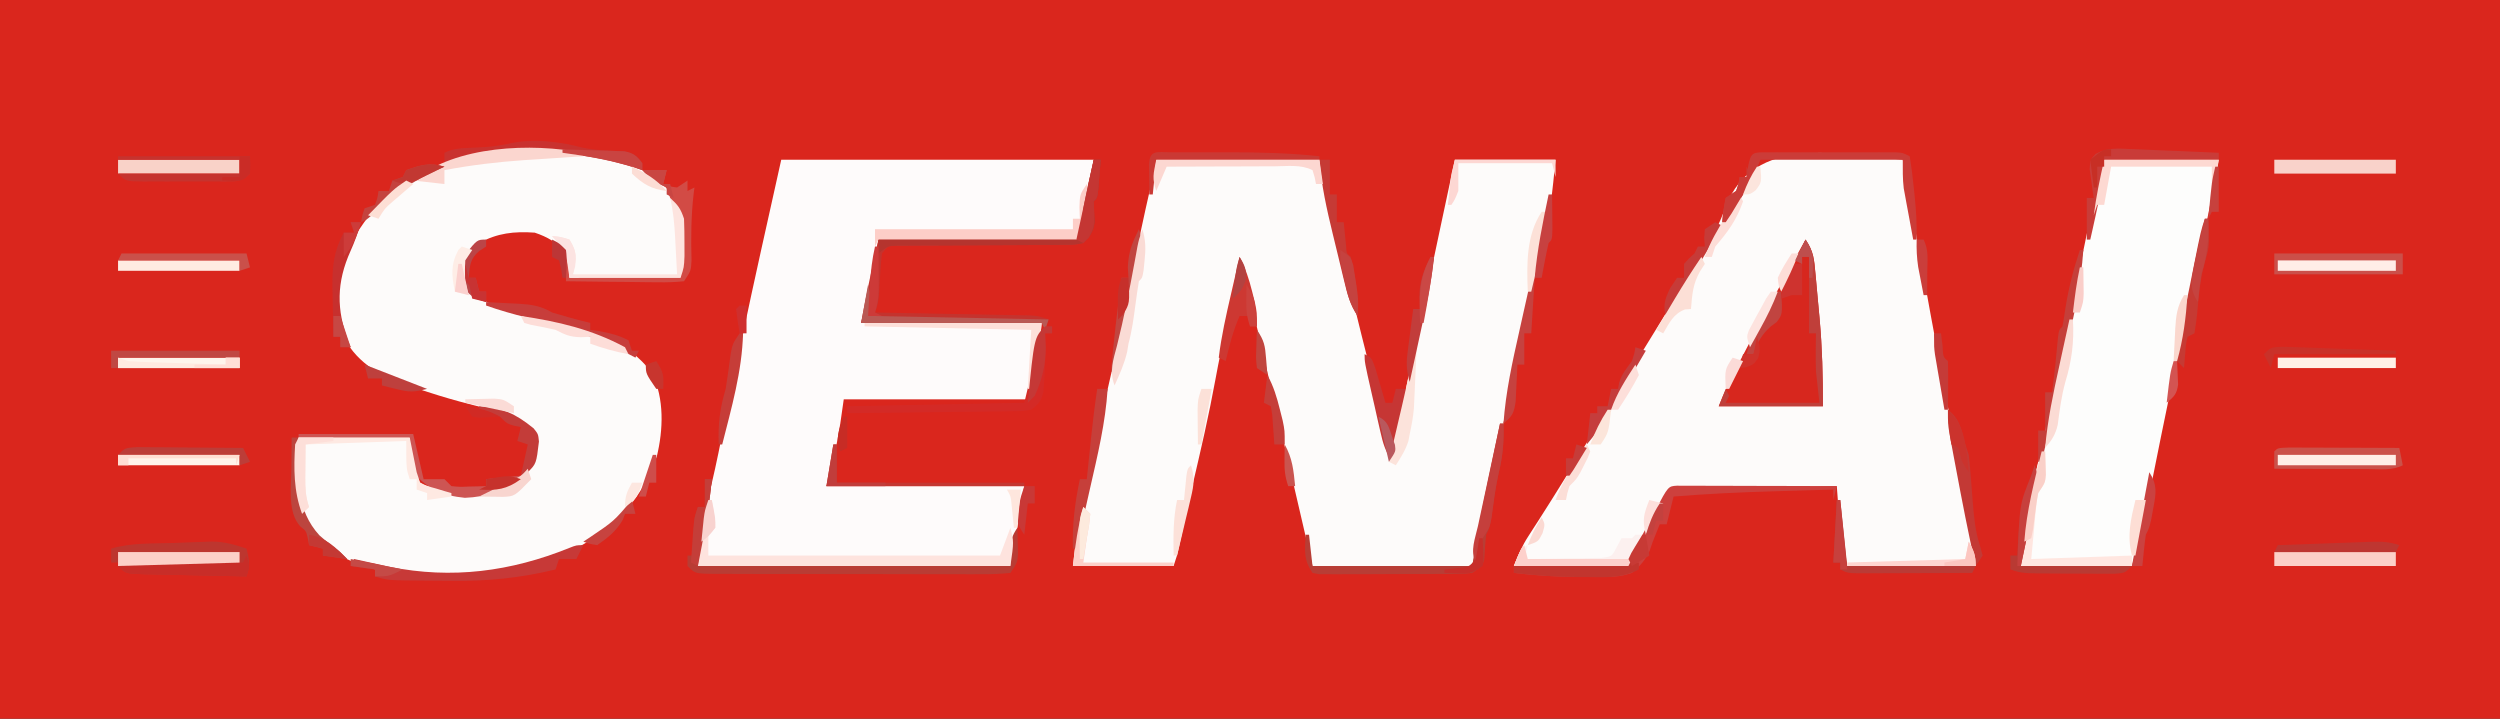 <?xml version="1.0" encoding="UTF-8"?>
<svg version="1.1" xmlns="http://www.w3.org/2000/svg" width="720" height="207">
<rect width="100%" height="100%" fill="#333333" stroke="none"/>
<path d="M0 0 C237.6 0 475.2 0 720 0 C720 68.31 720 136.62 720 207 C482.4 207 244.8 207 0 207 C0 138.69 0 70.38 0 0 Z " fill="#DA261D" transform="translate(0,0)"/>
<path d="M0 0 C15.51 0 31.02 0 47 0 C48.506 6.353 50.011 12.705 51.562 19.25 C54.868 33.171 58.208 47.08 61.754 60.942 C63.698 68.589 65.39 76.276 67 84 C67.33 84 67.66 84 68 84 C68.771 80.458 69.542 76.917 70.312 73.375 C70.526 72.395 70.739 71.416 70.959 70.406 C73.851 57.114 76.681 43.808 79.5 30.5 C80.094 27.698 80.687 24.896 81.281 22.094 C81.669 20.264 81.669 20.264 82.064 18.396 C83.37 12.263 84.686 6.132 86 0 C95.57 0 105.14 0 115 0 C113.876 11.241 113.876 11.241 112.977 15.273 C112.66 16.718 112.66 16.718 112.338 18.192 C112.103 19.242 111.867 20.293 111.625 21.375 C111.085 23.84 110.546 26.304 110.008 28.77 C109.782 29.801 109.782 29.801 109.551 30.854 C108.126 37.379 106.744 43.914 105.367 50.449 C105.135 51.553 104.902 52.657 104.662 53.795 C104.183 56.069 103.705 58.343 103.226 60.618 C99.261 79.438 95.233 98.238 91 117 C75.82 117 60.64 117 45 117 C43.536 110.689 42.071 104.377 40.562 97.875 C39.415 92.942 38.266 88.009 37.116 83.076 C36.879 82.062 36.643 81.048 36.399 80.002 C36.166 79.004 35.933 78.006 35.694 76.978 C35.02 74.085 34.347 71.192 33.675 68.298 C32.649 63.881 31.617 59.464 30.582 55.049 C30.195 53.397 29.81 51.744 29.427 50.091 C28.894 47.79 28.354 45.491 27.812 43.191 C27.58 42.18 27.58 42.18 27.343 41.149 C26.563 37.865 25.68 34.937 24 32 C21.44 42.353 18.978 52.693 17.062 63.188 C15.167 73.548 12.797 83.779 10.391 94.031 C9.024 99.858 7.753 105.698 6.543 111.559 C6 114 6 114 5 117 C-4.57 117 -14.14 117 -24 117 C-22.875 106.874 -22.875 106.874 -22.14 103.472 C-21.975 102.702 -21.811 101.932 -21.642 101.139 C-21.378 99.935 -21.378 99.935 -21.109 98.707 C-20.924 97.847 -20.74 96.986 -20.549 96.1 C-19.954 93.337 -19.352 90.575 -18.75 87.812 C-18.337 85.903 -17.925 83.993 -17.513 82.083 C-15.281 71.764 -12.991 61.461 -10.605 51.176 C-9.041 44.364 -7.728 37.515 -6.455 30.643 C-5.083 23.284 -3.494 15.986 -1.832 8.688 C-1.181 5.801 -0.58 2.902 0 0 Z " fill="#FDFBFA" transform="translate(333,46)"/>
<path d="M0 0 C0.22 1.237 0.441 2.474 0.667 3.749 C1.733 9.729 2.803 15.708 3.875 21.688 C4.073 22.791 4.27 23.894 4.474 25.03 C6.844 38.241 9.255 51.442 11.754 64.629 C11.979 65.817 12.204 67.005 12.436 68.229 C13.526 73.972 14.622 79.715 15.724 85.456 C16.127 87.569 16.53 89.683 16.934 91.797 C17.203 93.19 17.203 93.19 17.479 94.61 C18.897 102.064 19.923 109.462 21 117 C8.79 117 -3.42 117 -16 117 C-18 108 -18 108 -19 94 C-34.84 94.33 -50.68 94.66 -67 95 C-70.96 102.26 -74.92 109.52 -79 117 C-89.89 117 -100.78 117 -112 117 C-110.656 113.641 -109.665 111.248 -107.777 108.34 C-107.33 107.644 -106.883 106.947 -106.423 106.23 C-105.933 105.474 -105.443 104.717 -104.938 103.938 C-99.758 95.841 -94.723 87.662 -89.75 79.438 C-84.102 70.1 -78.419 60.786 -72.688 51.5 C-68.494 44.705 -64.31 37.907 -60.237 31.04 C-59.255 29.404 -58.253 27.779 -57.232 26.167 C-54.638 22.036 -52.625 18.163 -51.035 13.543 C-42.815 -7.402 -18.788 -1.585 0 0 Z " fill="#FDFBFA" transform="translate(548,46)"/>
<path d="M0 0 C3.545 3.129 5.805 6.552 7.297 11.027 C7.392 13.359 7.427 15.694 7.422 18.027 C7.426 19.884 7.426 19.884 7.43 21.777 C7.297 25.027 7.297 25.027 6.297 28.027 C-4.263 28.027 -14.823 28.027 -25.703 28.027 C-26.198 24.562 -26.198 24.562 -26.703 21.027 C-29.007 17.951 -32.072 16.238 -35.703 15.027 C-41.633 14.625 -46.434 15.125 -51.703 18.027 C-54.88 20.887 -55.607 22.345 -56.203 26.59 C-55.949 29.963 -55.949 29.963 -54.328 32.215 C-47.806 36.718 -40.6 38.335 -32.953 39.902 C-21.49 42.281 -8.968 45.584 -1.891 55.59 C1.657 62.871 1.328 71.762 -0.539 79.484 C-5.596 93.789 -14.502 101.636 -27.895 108.082 C-29.816 108.86 -31.706 109.471 -33.703 110.027 C-34.651 110.292 -35.598 110.556 -36.574 110.828 C-54.333 115.506 -77.143 116.646 -93.703 107.027 C-100.083 102.514 -103.1 96.588 -104.703 89.027 C-105.576 77.772 -105.576 77.772 -103.703 74.027 C-93.143 74.027 -82.583 74.027 -71.703 74.027 C-71.043 77.327 -70.383 80.627 -69.703 84.027 C-69.062 87.1 -69.062 87.1 -66.918 87.977 C-57.269 91.105 -49.838 90.623 -40.703 86.027 C-37.591 83.459 -36.121 81.609 -35.578 77.59 C-35.389 76.478 -35.389 76.478 -35.195 75.344 C-35.86 72.31 -37.432 70.973 -39.862 69.132 C-43.04 67.225 -46.371 66.432 -49.953 65.59 C-51.55 65.178 -53.147 64.763 -54.742 64.344 C-55.558 64.131 -56.375 63.919 -57.216 63.7 C-61.294 62.597 -65.312 61.336 -69.328 60.027 C-70.049 59.802 -70.77 59.578 -71.513 59.346 C-79.458 56.727 -86.583 52.93 -90.605 45.32 C-93.555 38.646 -93.887 31.828 -91.719 24.867 C-86.577 12.061 -79.132 3.162 -66.703 -2.973 C-46.625 -11.259 -18.414 -13.438 0 0 Z " fill="#FDFBFA" transform="translate(189.703,51.973)"/>
<path d="M0 0 C29.7 0 59.4 0 90 0 C89 9 89 9 86 23 C66.86 23 47.72 23 28 23 C27.01 28.28 26.02 33.56 25 39 C24.34 41.64 23.68 44.28 23 47 C40.16 47 57.32 47 75 47 C74 58 74 58 71 69 C53.51 69 36.02 69 18 69 C17.67 71.31 17.34 73.62 17 76 C16.536 78.778 16.018 81.544 15.5 84.312 C15.37 85.027 15.24 85.742 15.105 86.479 C14.12 91.76 14.12 91.76 13 94 C31.81 94 50.62 94 70 94 C68.721 101.676 67.392 109.344 66 117 C36.3 117 6.6 117 -24 117 C-23.38 110.176 -22.808 104.237 -21.125 97.75 C-19.643 91.905 -18.383 86.038 -17.215 80.121 C-15.796 72.94 -14.301 65.774 -12.795 58.611 C-12.328 56.387 -11.864 54.163 -11.4 51.939 C-7.755 34.59 -3.847 17.31 0 0 Z " fill="#FEFBFB" transform="translate(225,46)"/>
<path d="M0 0 C10.89 0 21.78 0 33 0 C30.188 15.113 27.135 30.114 23.746 45.105 C20.287 60.429 17.135 75.811 14.058 91.216 C13.876 92.118 13.694 93.02 13.507 93.95 C13.171 95.621 12.837 97.292 12.508 98.965 C11.271 105.094 9.657 110.925 8 117 C-2.56 117 -13.12 117 -24 117 C-23.394 110.329 -22.823 104.247 -21.375 97.812 C-21.203 97.021 -21.031 96.23 -20.854 95.414 C-20.243 92.608 -19.622 89.804 -19 87 C-18.08 82.826 -17.163 78.652 -16.247 74.478 C-15.956 73.155 -15.666 71.832 -15.374 70.51 C-13.417 61.616 -11.511 52.712 -9.652 43.797 C-9.453 42.84 -9.253 41.883 -9.048 40.898 C-8.064 36.173 -7.084 31.447 -6.109 26.721 C-5.744 24.965 -5.38 23.209 -5.016 21.453 C-4.777 20.288 -4.777 20.288 -4.533 19.098 C-3.197 12.672 -1.596 6.385 0 0 Z " fill="#FDFDFC" transform="translate(606,46)"/>
<path d="M0 0 C2.358 3.537 2.461 5.626 2.852 9.836 C2.947 10.849 2.947 10.849 3.045 11.882 C3.178 13.316 3.307 14.75 3.433 16.184 C3.621 18.334 3.825 20.481 4.031 22.629 C4.813 31.164 5 39.363 5 48 C-4.9 48 -14.8 48 -25 48 C-23.625 44.563 -22.263 41.44 -20.566 38.184 C-19.848 36.803 -19.848 36.803 -19.114 35.395 C-18.602 34.419 -18.09 33.443 -17.562 32.438 C-17.036 31.431 -16.51 30.425 -15.968 29.388 C-10.784 19.516 -5.426 9.741 0 0 Z " fill="#D7271E" transform="translate(520,69)"/>
<path d="M0 0 C0.66 0 1.32 0 2 0 C1.86 1.813 1.713 3.625 1.562 5.438 C1.441 6.952 1.441 6.952 1.316 8.496 C1 11 1 11 0 12 C0.064 13.966 0.133 15.932 0.258 17.895 C-0.092 20.751 -1.013 21.93 -3 24 C-5.473 24.506 -5.473 24.506 -8.449 24.514 C-10.121 24.534 -10.121 24.534 -11.827 24.554 C-13.03 24.549 -14.233 24.544 -15.473 24.539 C-16.707 24.551 -17.941 24.563 -19.212 24.575 C-22.491 24.604 -25.77 24.618 -29.049 24.622 C-33.674 24.629 -38.299 24.658 -42.924 24.697 C-45.386 24.716 -47.849 24.726 -50.312 24.724 C-51.979 24.734 -51.979 24.734 -53.68 24.745 C-55.152 24.747 -55.152 24.747 -56.654 24.748 C-59.191 24.772 -59.191 24.772 -61 27 C-61.277 29.304 -61.45 31.62 -61.562 33.938 C-61.906 40.718 -61.906 40.718 -63 44 C-62.418 44.01 -61.836 44.021 -61.236 44.031 C-55.185 44.139 -49.135 44.254 -43.084 44.372 C-40.825 44.416 -38.566 44.457 -36.307 44.497 C-33.063 44.555 -29.818 44.619 -26.574 44.684 C-25.562 44.7 -24.549 44.717 -23.506 44.734 C-22.095 44.764 -22.095 44.764 -20.655 44.795 C-19.827 44.81 -18.998 44.826 -18.145 44.842 C-16 45 -16 45 -13 46 C-13.33 46.99 -13.66 47.98 -14 49 C-14.33 48.34 -14.66 47.68 -15 47 C-32.16 47 -49.32 47 -67 47 C-65.538 38.96 -63.837 30.962 -62 23 C-42.86 23 -23.72 23 -4 23 C-3.67 20.03 -3.34 17.06 -3 14 C-2.516 11.472 -1.998 8.95 -1.438 6.438 C-1.168 5.219 -0.899 4.001 -0.621 2.746 C-0.416 1.84 -0.211 0.934 0 0 Z " fill="#C4332E" transform="translate(315,46)"/>
<path d="M0 0 C0.66 0 1.32 0 2 0 C1.238 8.536 -0.397 16.45 -2 25 C27.7 25 57.4 25 88 25 C88 22.69 88 20.38 88 18 C89 15.562 89 15.562 90 14 C90.054 15.604 90.093 17.208 90.125 18.812 C90.148 19.706 90.171 20.599 90.195 21.52 C90 24 90 24 88 27 C85.081 27.297 82.373 27.399 79.451 27.372 C78.124 27.378 78.124 27.378 76.77 27.383 C73.836 27.392 70.903 27.378 67.969 27.363 C65.936 27.363 63.904 27.363 61.871 27.365 C57.607 27.365 53.343 27.354 49.08 27.336 C43.605 27.313 38.13 27.313 32.655 27.32 C28.457 27.323 24.259 27.316 20.06 27.307 C18.041 27.303 16.022 27.302 14.003 27.303 C11.185 27.304 8.367 27.291 5.549 27.275 C4.708 27.277 3.868 27.28 3.002 27.282 C-2.771 27.229 -2.771 27.229 -5 25 C-5 24.01 -5 23.02 -5 22 C-4.34 22 -3.68 22 -3 22 C-3.012 21.241 -3.023 20.481 -3.035 19.699 C-3.044 18.705 -3.053 17.711 -3.062 16.688 C-3.074 15.701 -3.086 14.715 -3.098 13.699 C-3 11 -3 11 -2 8 C-1.34 8 -0.68 8 0 8 C0 5.36 0 2.72 0 0 Z " fill="#B93C34" transform="translate(203,138)"/>
<path d="M0 0 C0.85 0.002 1.701 0.004 2.577 0.007 C4.019 0.007 4.019 0.007 5.489 0.007 C7.056 0.015 7.056 0.015 8.655 0.023 C9.719 0.024 10.783 0.025 11.879 0.027 C15.293 0.033 18.706 0.045 22.12 0.058 C24.428 0.063 26.736 0.067 29.044 0.071 C34.715 0.082 40.386 0.099 46.057 0.12 C45.727 1.44 45.397 2.76 45.057 4.12 C45.057 3.13 45.057 2.14 45.057 1.12 C40.756 1.241 36.455 1.365 32.155 1.493 C30.698 1.535 29.242 1.577 27.786 1.618 C18.184 1.886 8.634 2.349 -0.943 3.12 C-1.603 5.76 -2.263 8.4 -2.943 11.12 C-3.603 11.12 -4.263 11.12 -4.943 11.12 C-5.231 11.842 -5.52 12.564 -5.818 13.308 C-6.189 14.236 -6.56 15.164 -6.943 16.12 C-7.231 16.966 -7.52 17.812 -7.818 18.683 C-9.121 21.507 -10.579 23.115 -12.943 25.12 C-15.777 26.065 -17.54 26.249 -20.478 26.253 C-21.37 26.254 -22.263 26.256 -23.183 26.257 C-24.114 26.253 -25.045 26.249 -26.005 26.245 C-26.909 26.249 -27.814 26.253 -28.745 26.257 C-34.867 26.248 -40.864 25.843 -46.943 25.12 C-46.943 24.46 -46.943 23.8 -46.943 23.12 C-36.053 23.12 -25.163 23.12 -13.943 23.12 C-13.283 21.47 -12.623 19.82 -11.943 18.12 C-11.254 16.719 -10.545 15.328 -9.814 13.948 C-9.221 12.829 -9.221 12.829 -8.616 11.687 C-8.208 10.922 -7.8 10.158 -7.38 9.37 C-6.968 8.59 -6.556 7.81 -6.132 7.007 C-2.491 0.154 -2.491 0.154 0 0 Z " fill="#CD403D" transform="translate(482.943,139.88)"/>
<path d="M0 0 C0.33 0 0.66 0 1 0 C1.977 6.055 1.977 6.055 2 8 C1.34 8.66 0.68 9.32 0 10 C0 11.98 0 13.96 0 16 C27.72 16 55.44 16 84 16 C84.99 13.36 85.98 10.72 87 8 C88 12 88 12 87 19 C57.3 19 27.6 19 -3 19 C-2.362 11.984 -1.853 6.546 0 0 Z " fill="#FEE3DE" transform="translate(204,144)"/>
<path d="M0 0 C12.21 0 24.42 0 37 0 C37 1.98 37 3.96 37 6 C24.79 6 12.58 6 0 6 C0 4.02 0 2.04 0 0 Z " fill="#CB4F49" transform="translate(655,73)"/>
<path d="M0 0 C1.476 0 2.952 0.006 4.427 0.016 C5.203 0.017 5.978 0.019 6.777 0.02 C9.264 0.026 11.75 0.038 14.236 0.051 C15.918 0.056 17.599 0.061 19.281 0.065 C23.412 0.076 27.543 0.093 31.674 0.114 C32.169 2.589 32.169 2.589 32.674 5.114 C29.554 6.673 26.244 6.235 22.822 6.211 C22.048 6.21 21.274 6.208 20.476 6.207 C18 6.201 15.525 6.189 13.049 6.176 C11.372 6.171 9.694 6.166 8.017 6.162 C3.903 6.151 -0.212 6.134 -4.326 6.114 C-4.369 4.447 -4.367 2.78 -4.326 1.114 C-3.326 0.114 -3.326 0.114 0 0 Z " fill="#CB5149" transform="translate(659.326,128.886)"/>
<path d="M0 0 C0.33 0 0.66 0 1 0 C1.186 5.12 0.798 9.459 -0.426 14.422 C-1.371 18.668 -1.926 22.972 -2.535 27.277 C-3 30 -3 30 -4 32 C-4.232 34.3 -4.381 36.599 -4.523 38.906 C-5 41 -5 41 -8 43 C-10.094 43.261 -10.094 43.261 -12.531 43.275 C-13.903 43.289 -13.903 43.289 -15.302 43.304 C-16.779 43.302 -16.779 43.302 -18.285 43.301 C-19.803 43.307 -19.803 43.307 -21.352 43.314 C-23.491 43.32 -25.63 43.32 -27.77 43.316 C-31.053 43.313 -34.336 43.336 -37.619 43.361 C-39.695 43.364 -41.771 43.364 -43.848 43.363 C-44.834 43.372 -45.821 43.382 -46.837 43.391 C-47.748 43.385 -48.659 43.379 -49.598 43.372 C-50.803 43.373 -50.803 43.373 -52.033 43.374 C-52.682 43.251 -53.331 43.127 -54 43 C-56.679 38.981 -56.156 36.758 -56 32 C-55.67 32 -55.34 32 -55 32 C-54.67 34.97 -54.34 37.94 -54 41 C-38.82 41 -23.64 41 -8 41 C-7.34 37.04 -6.68 33.08 -6 29 C-5.515 26.491 -5.015 23.985 -4.492 21.484 C-4.228 20.215 -3.964 18.945 -3.691 17.637 C-3.422 16.354 -3.153 15.071 -2.875 13.75 C-2.595 12.408 -2.315 11.065 -2.035 9.723 C-1.359 6.481 -0.68 3.24 0 0 Z " fill="#B83D35" transform="translate(432,122)"/>
<path d="M0 0 C0.8 3.287 1.097 4.71 0 8 C-4.948 7.907 -9.896 7.801 -14.844 7.683 C-16.528 7.644 -18.212 7.609 -19.896 7.578 C-22.313 7.533 -24.731 7.475 -27.148 7.414 C-27.904 7.403 -28.659 7.391 -29.437 7.379 C-34.772 7.228 -34.772 7.228 -37 5 C-25.45 5 -13.9 5 -2 5 C-2 3.68 -2 2.36 -2 1 C-13.55 1 -25.1 1 -37 1 C-37 1.99 -37 2.98 -37 4 C-37.66 4 -38.32 4 -39 4 C-39 2.68 -39 1.36 -39 0 C-33.198 -1.732 -27.004 -1.42 -21 -1.625 C-19.716 -1.677 -18.432 -1.728 -17.109 -1.781 C-15.261 -1.847 -15.261 -1.847 -13.375 -1.914 C-12.248 -1.955 -11.122 -1.996 -9.961 -2.038 C-6.251 -1.99 -3.497 -1.166 0 0 Z " fill="#BD362F" transform="translate(71,158)"/>
<path d="M0 0 C0.854 -0.003 1.709 -0.006 2.589 -0.01 C3.518 -0.008 4.447 -0.006 5.405 -0.003 C6.353 -0.004 7.301 -0.005 8.278 -0.006 C10.288 -0.007 12.298 -0.005 14.308 -0.001 C17.392 0.004 20.475 -0.001 23.559 -0.007 C25.507 -0.007 27.456 -0.005 29.405 -0.003 C30.332 -0.005 31.259 -0.007 32.214 -0.01 C33.071 -0.006 33.929 -0.003 34.812 0 C35.569 0.001 36.325 0.002 37.105 0.002 C38.971 0.129 38.971 0.129 40.971 1.129 C41.453 4.044 41.816 6.882 42.096 9.817 C42.182 10.621 42.269 11.424 42.358 12.252 C42.802 16.563 43.069 20.79 42.971 25.129 C42.641 25.129 42.311 25.129 41.971 25.129 C41.464 22.422 40.966 19.714 40.471 17.004 C40.328 16.244 40.185 15.483 40.037 14.7 C39.834 13.578 39.834 13.578 39.627 12.434 C39.502 11.753 39.376 11.073 39.246 10.371 C38.911 7.643 38.971 4.878 38.971 2.129 C25.441 2.129 11.911 2.129 -2.029 2.129 C-2.689 3.779 -3.349 5.429 -4.029 7.129 C-5.349 9.433 -6.689 11.691 -8.092 13.942 C-8.456 14.539 -8.82 15.137 -9.195 15.752 C-10.109 17.231 -11.065 18.683 -12.029 20.129 C-12.359 20.129 -12.689 20.129 -13.029 20.129 C-12.717 16.754 -12.717 16.754 -12.029 13.129 C-11.039 12.469 -10.049 11.809 -9.029 11.129 C-8.305 9.07 -8.305 9.07 -8.029 7.129 C-7.369 7.129 -6.709 7.129 -6.029 7.129 C-5.885 6.16 -5.74 5.191 -5.592 4.192 C-4.785 -0.2 -4.153 0.004 0 0 Z " fill="#CB3C38" transform="translate(509.029,43.871)"/>
<path d="M0 0 C2.404 4.807 -0.874 10.744 -2 16 C-21.14 16 -40.28 16 -60 16 C-60.33 16.66 -60.66 17.32 -61 18 C-61 16.35 -61 14.7 -61 13 C-42.19 13 -23.38 13 -4 13 C-4 12.01 -4 11.02 -4 10 C-3.34 10 -2.68 10 -2 10 C-2.041 8.907 -2.083 7.814 -2.125 6.688 C-2 3 -2 3 0 0 Z " fill="#FDCEC8" transform="translate(313,53)"/>
<path d="M0 0 C11.55 0 23.1 0 35 0 C35 1.32 35 2.64 35 4 C23.45 4 11.9 4 0 4 C0 2.68 0 1.36 0 0 Z " fill="#FCD0C8" transform="translate(34,159)"/>
<path d="M0 0 C11.55 0 23.1 0 35 0 C35 1.32 35 2.64 35 4 C23.45 4 11.9 4 0 4 C0 2.68 0 1.36 0 0 Z " fill="#FCD0C8" transform="translate(655,159)"/>
<path d="M0 0 C11.55 0 23.1 0 35 0 C35 1.32 35 2.64 35 4 C23.45 4 11.9 4 0 4 C0 2.68 0 1.36 0 0 Z " fill="#F9D2CA" transform="translate(655,46)"/>
<path d="M0 0 C11.55 0 23.1 0 35 0 C35 1.32 35 2.64 35 4 C23.45 4 11.9 4 0 4 C0 2.68 0 1.36 0 0 Z " fill="#F9D2C8" transform="translate(34,46)"/>
<path d="M0 0 C2.31 0 4.62 0 7 0 C6.67 1.32 6.34 2.64 6 4 C7.847 4.692 7.847 4.692 10 5 C10.99 4.34 11.98 3.68 13 3 C13 3.99 13 4.98 13 6 C13.66 5.67 14.32 5.34 15 5 C14.928 5.559 14.856 6.119 14.781 6.695 C14.032 13.167 13.981 19.485 14.16 25.996 C14 29 14 29 12 32 C9.375 32.267 6.989 32.348 4.367 32.293 C3.239 32.287 3.239 32.287 2.089 32.28 C-0.316 32.263 -2.72 32.226 -5.125 32.188 C-6.754 32.172 -8.383 32.159 -10.012 32.146 C-14.008 32.113 -18.004 32.062 -22 32 C-22 29.36 -22 26.72 -22 24 C-21.67 24 -21.34 24 -21 24 C-21 26.31 -21 28.62 -21 31 C-10.44 31 0.12 31 11 31 C11.062 28.319 11.124 25.637 11.188 22.875 C11.215 22.042 11.242 21.209 11.27 20.351 C11.325 15.44 10.547 12.325 8 8 C7.67 7.01 7.34 6.02 7 5 C5.685 4.298 4.349 3.635 3 3 C1.25 1.375 1.25 1.375 0 0 Z " fill="#D24B45" transform="translate(185,49)"/>
<path d="M0 0 C-0.66 1.32 -1.32 2.64 -2 4 C-3.65 4 -5.3 4 -7 4 C-7.33 4.99 -7.66 5.98 -8 7 C-18.141 9.453 -27.599 10.432 -38.011 10.281 C-40.224 10.249 -42.437 10.24 -44.65 10.234 C-56.294 10.159 -56.294 10.159 -60 9 C-60 8.34 -60 7.68 -60 7 C-62.31 6.67 -64.62 6.34 -67 6 C-66.67 5.34 -66.34 4.68 -66 4 C-64.606 4.307 -64.606 4.307 -63.184 4.621 C-61.947 4.891 -60.711 5.16 -59.438 5.438 C-58.219 5.704 -57.001 5.971 -55.746 6.246 C-37.857 9.846 -20.891 7.615 -4.062 0.812 C-2 0 -2 0 0 0 Z " fill="#C73937" transform="translate(168,157)"/>
<path d="M0 0 C0.33 0 0.66 0 1 0 C1.054 1.437 1.093 2.875 1.125 4.312 C1.148 5.113 1.171 5.914 1.195 6.738 C1 9 1 9 -1 12 C-1.454 14.12 -1.454 14.12 -1.633 16.449 C-1.709 17.213 -1.785 17.977 -1.864 18.764 C-1.95 19.729 -2.036 20.694 -2.125 21.688 C-2.414 24.761 -2.703 27.834 -3 31 C6.57 30.67 16.14 30.34 26 30 C26 30.99 26 31.98 26 33 C15.44 33 4.88 33 -6 33 C-5.34 25.742 -4.565 19.04 -3 12 C-2.822 11.169 -2.644 10.337 -2.461 9.48 C-1.761 6.249 -1.047 3.14 0 0 Z " fill="#FFE6E0" transform="translate(588,130)"/>
<path d="M0 0 C10.89 0 21.78 0 33 0 C33.99 4.29 34.98 8.58 36 13 C37.98 13 39.96 13 42 13 C42.66 13.66 43.32 14.32 44 15 C46.44 15.243 46.44 15.243 49.125 15.125 C50.49 15.098 50.49 15.098 51.883 15.07 C52.581 15.047 53.28 15.024 54 15 C54 14.34 54 13.68 54 13 C57.3 12.67 60.6 12.34 64 12 C59.548 16.452 54.159 18.118 47.875 18.375 C41.627 17.77 37.064 15.845 33 11 C32 9 32 9 32 1 C21.44 1 10.88 1 0 1 C0 0.67 0 0.34 0 0 Z " fill="#CD5553" transform="translate(86,125)"/>
<path d="M0 0 C12.54 0 25.08 0 38 0 C38 1.65 38 3.3 38 5 C35.511 7.489 34.038 7.246 30.641 7.278 C29.914 7.274 29.187 7.27 28.438 7.266 C27.317 7.268 27.317 7.268 26.174 7.271 C24.593 7.273 23.013 7.269 21.433 7.261 C19.01 7.25 16.587 7.261 14.164 7.273 C12.63 7.272 11.096 7.27 9.562 7.266 C8.835 7.27 8.108 7.274 7.359 7.278 C2.23 7.23 2.23 7.23 0 5 C11.55 5 23.1 5 35 5 C35 3.68 35 2.36 35 1 C23.45 1 11.9 1 0 1 C0 0.67 0 0.34 0 0 Z " fill="#C6332E" transform="translate(34,45)"/>
<path d="M0 0 C3.865 0.829 7.789 0.901 11.73 1.059 C14.652 1.554 15.615 2.123 17.332 4.5 C17.332 5.16 17.332 5.82 17.332 6.5 C16.761 6.307 16.19 6.113 15.602 5.914 C-0.389 0.779 -16.205 0.09 -32.523 3.844 C-35.668 4.5 -35.668 4.5 -39.668 4.5 C-39.668 3.51 -39.668 2.52 -39.668 1.5 C-36.766 0.049 -34.022 0.188 -30.793 0 C-26.158 -0.218 -26.158 -0.218 -21.609 -1.02 C-14.665 -2.738 -6.831 -1.825 0 0 Z " fill="#C9322F" transform="translate(167.668,42.5)"/>
<path d="M0 0 C0.727 0.026 1.454 0.053 2.202 0.08 C4.516 0.168 6.828 0.277 9.141 0.387 C10.712 0.45 12.284 0.512 13.855 0.572 C17.701 0.723 21.546 0.894 25.391 1.074 C25.391 1.734 25.391 2.394 25.391 3.074 C14.501 3.074 3.611 3.074 -7.609 3.074 C-7.939 6.044 -8.269 9.014 -8.609 12.074 C-9.093 14.602 -9.611 17.125 -10.172 19.637 C-10.441 20.855 -10.711 22.073 -10.988 23.328 C-11.296 24.687 -11.296 24.687 -11.609 26.074 C-11.939 26.074 -12.269 26.074 -12.609 26.074 C-12.609 22.114 -12.609 18.154 -12.609 14.074 C-11.949 14.074 -11.289 14.074 -10.609 14.074 C-10.728 13.315 -10.847 12.556 -10.969 11.773 C-11.098 10.78 -11.227 9.786 -11.359 8.762 C-11.499 7.776 -11.638 6.789 -11.781 5.773 C-11.609 3.074 -11.609 3.074 -10.074 1.41 C-6.703 -0.417 -3.718 -0.198 0 0 Z " fill="#C93C38" transform="translate(613.609,42.926)"/>
<path d="M0 0 C1.233 3.583 0.772 6.187 0.004 9.859 C-0.304 11.367 -0.304 11.367 -0.619 12.905 C-0.889 14.174 -1.159 15.443 -1.438 16.75 C-2.283 20.793 -3.129 24.835 -4 29 C6.56 29 17.12 29 28 29 C26 31 26 31 23.067 31.243 C21.839 31.239 20.612 31.235 19.348 31.23 C18.692 31.23 18.036 31.23 17.36 31.229 C15.972 31.226 14.584 31.218 13.197 31.206 C11.074 31.188 8.952 31.185 6.83 31.186 C-3.557 31.148 -3.557 31.148 -7 30 C-7 28.68 -7 27.36 -7 26 C-6.34 26 -5.68 26 -5 26 C-4.944 24.641 -4.944 24.641 -4.887 23.254 C-4.495 16.003 -3.734 9.731 -1 3 C-0.67 2.01 -0.34 1.02 0 0 Z " fill="#B93A33" transform="translate(586,134)"/>
<path d="M0 0 C2.358 3.537 2.461 5.626 2.852 9.836 C2.947 10.849 2.947 10.849 3.045 11.882 C3.178 13.316 3.307 14.75 3.433 16.184 C3.621 18.334 3.825 20.481 4.031 22.629 C4.813 31.164 5 39.363 5 48 C-4.9 48 -14.8 48 -25 48 C-24.34 46.35 -23.68 44.7 -23 43 C-22.67 43.66 -22.34 44.32 -22 45 C-22.33 45.66 -22.66 46.32 -23 47 C-14.09 47 -5.18 47 4 47 C3.67 44.03 3.34 41.06 3 38 C2.94 35.98 2.912 33.958 2.938 31.938 C2.947 30.998 2.956 30.058 2.965 29.09 C2.976 28.4 2.988 27.711 3 27 C2.34 27 1.68 27 1 27 C1 19.74 1 12.48 1 5 C0.34 5 -0.32 5 -1 5 C-1 5.66 -1 6.32 -1 7 C-1.66 6.67 -2.32 6.34 -3 6 C-2.01 4.02 -1.02 2.04 0 0 Z " fill="#C03F3A" transform="translate(520,69)"/>
<path d="M0 0 C0.66 0 1.32 0 2 0 C1.86 1.813 1.713 3.625 1.562 5.438 C1.481 6.447 1.4 7.456 1.316 8.496 C1 11 1 11 0 12 C0.064 13.966 0.133 15.932 0.258 17.895 C-0.092 20.751 -1.014 21.93 -3 24 C-5.467 24.506 -5.467 24.506 -8.434 24.514 C-9.545 24.527 -10.656 24.541 -11.801 24.554 C-13.601 24.547 -13.601 24.547 -15.438 24.539 C-16.669 24.551 -17.901 24.563 -19.17 24.575 C-22.443 24.604 -25.717 24.618 -28.991 24.622 C-33.604 24.629 -38.217 24.658 -42.83 24.697 C-45.286 24.716 -47.743 24.726 -50.199 24.724 C-51.31 24.731 -52.421 24.737 -53.566 24.745 C-54.546 24.746 -55.525 24.747 -56.533 24.748 C-59.254 24.832 -59.254 24.832 -62 27 C-62 25.68 -62 24.36 -62 23 C-42.86 23 -23.72 23 -4 23 C-3.67 20.03 -3.34 17.06 -3 14 C-2.516 11.472 -1.998 8.95 -1.438 6.438 C-1.168 5.219 -0.899 4.001 -0.621 2.746 C-0.416 1.84 -0.211 0.934 0 0 Z " fill="#B5342E" transform="translate(315,46)"/>
<path d="M0 0 C0.66 0 1.32 0 2 0 C2 0.66 2 1.32 2 2 C1.34 2 0.68 2 0 2 C0.021 3.279 0.041 4.558 0.062 5.875 C0.051 9.387 -0.055 12.872 -0.312 16.375 C-0.4 17.593 -0.4 17.593 -0.488 18.836 C-1.122 21.515 -1.834 22.319 -4 24 C-6.373 24.399 -6.373 24.399 -9.206 24.432 C-10.267 24.452 -11.328 24.472 -12.421 24.492 C-14.136 24.502 -14.136 24.502 -15.887 24.512 C-17.645 24.539 -17.645 24.539 -19.439 24.566 C-23.188 24.62 -26.938 24.654 -30.688 24.688 C-33.227 24.721 -35.767 24.755 -38.307 24.791 C-44.538 24.876 -50.769 24.944 -57 25 C-57 24.34 -57 23.68 -57 23 C-31.755 22.505 -31.755 22.505 -6 22 C-4.35 15.07 -2.7 8.14 -1 1 C-0.67 0.67 -0.34 0.34 0 0 Z " fill="#D42A26" transform="translate(301,94)"/>
<path d="M0 0 C0.33 0 0.66 0 1 0 C1.66 6.27 2.32 12.54 3 19 C15.21 19 27.42 19 40 19 C39.67 19.66 39.34 20.32 39 21 C33.91 21.025 28.819 21.043 23.729 21.055 C21.997 21.06 20.264 21.067 18.532 21.075 C16.045 21.088 13.557 21.093 11.07 21.098 C10.293 21.103 9.516 21.108 8.715 21.113 C3.228 21.114 3.228 21.114 1 20 C1 19.34 1 18.68 1 18 C0.34 18 -0.32 18 -1 18 C-0.505 9.09 -0.505 9.09 0 0 Z " fill="#BA3B36" transform="translate(529,144)"/>
<path d="M0 0 C10.56 0 21.12 0 32 0 C32.66 3.3 33.32 6.6 34 10 C34.495 11.485 34.495 11.485 35 13 C37.097 14.023 37.097 14.023 39.562 14.688 C40.389 14.939 41.215 15.19 42.066 15.449 C42.704 15.631 43.343 15.813 44 16 C44 16.33 44 16.66 44 17 C41.69 17.33 39.38 17.66 37 18 C37 17.34 37 16.68 37 16 C36.01 15.67 35.02 15.34 34 15 C34 14.01 34 13.02 34 12 C33.34 12 32.68 12 32 12 C31 9 31 9 31 1 C21.43 1.33 11.86 1.66 2 2 C1.979 4.413 1.959 6.826 1.938 9.312 C1.928 10.068 1.919 10.824 1.91 11.603 C1.897 14.684 2.019 17.056 3 20 C2.34 20.66 1.68 21.32 1 22 C-1.441 15.441 -1.418 8.945 -1 2 C-0.67 1.34 -0.34 0.68 0 0 Z " fill="#FEE9E2" transform="translate(86,126)"/>
<path d="M0 0 C1.711 3.289 2.732 6.392 3.625 10 C3.885 11.031 4.146 12.062 4.414 13.125 C5 16 5 16 5 20 C4.34 20 3.68 20 3 20 C3 19.01 3 18.02 3 17 C2.01 17 1.02 17 0 17 C-1.86 21.251 -2.932 25.499 -4 30 C-4.66 29.67 -5.32 29.34 -6 29 C-5.237 22.751 -3.861 16.691 -2.438 10.562 C-2.204 9.545 -1.97 8.527 -1.729 7.479 C-1.155 4.985 -0.579 2.492 0 0 Z " fill="#CD3832" transform="translate(357,74)"/>
<path d="M0 0 C0.66 0 1.32 0 2 0 C0.793 3.103 -0.506 6.012 -2 9 C-12.89 9 -23.78 9 -35 9 C-33 4 -33 4 -31 3 C-31.33 4.32 -31.66 5.64 -32 7 C-27.895 6.977 -23.792 6.9 -19.688 6.812 C-18.52 6.807 -17.353 6.801 -16.15 6.795 C-15.032 6.766 -13.914 6.737 -12.762 6.707 C-11.73 6.691 -10.698 6.676 -9.635 6.659 C-6.756 6.255 -6.756 6.255 -5.327 3.456 C-4.889 2.645 -4.451 1.835 -4 1 C-3.01 1 -2.02 1 -1 1 C-0.67 0.67 -0.34 0.34 0 0 Z " fill="#FCF0EF" transform="translate(471,154)"/>
<path d="M0 0 C11.55 0 23.1 0 35 0 C35 0.99 35 1.98 35 3 C23.45 3 11.9 3 0 3 C0 2.01 0 1.02 0 0 Z " fill="#FFF3EA" transform="translate(34,131)"/>
<path d="M0 0 C11.55 0 23.1 0 35 0 C35 0.99 35 1.98 35 3 C23.45 3 11.9 3 0 3 C0 2.01 0 1.02 0 0 Z " fill="#FEF5EC" transform="translate(34,103)"/>
<path d="M0 0 C11.55 0 23.1 0 35 0 C35 0.99 35 1.98 35 3 C23.45 3 11.9 3 0 3 C0 2.01 0 1.02 0 0 Z " fill="#FFEBE2" transform="translate(34,75)"/>
<path d="M0 0 C11.22 0 22.44 0 34 0 C34 0.99 34 1.98 34 3 C22.78 3 11.56 3 0 3 C0 2.01 0 1.02 0 0 Z " fill="#FFEEE6" transform="translate(656,131)"/>
<path d="M0 0 C11.22 0 22.44 0 34 0 C34 0.99 34 1.98 34 3 C22.78 3 11.56 3 0 3 C0 2.01 0 1.02 0 0 Z " fill="#FFF0E7" transform="translate(656,103)"/>
<path d="M0 0 C11.22 0 22.44 0 34 0 C34 0.99 34 1.98 34 3 C22.78 3 11.56 3 0 3 C0 2.01 0 1.02 0 0 Z " fill="#FFEDE7" transform="translate(656,75)"/>
<path d="M0 0 C2 1 2 1 3.07 3.941 C3.418 5.136 3.766 6.331 4.125 7.562 C4.478 8.76 4.831 9.958 5.195 11.191 C5.461 12.118 5.726 13.045 6 14 C6.66 14 7.32 14 8 14 C8.33 12.68 8.66 11.36 9 10 C9.99 10 10.98 10 12 10 C10.982 17.104 9.901 24.075 8 31 C5.911 27.867 5.319 25.73 4.492 22.09 C4.228 20.935 3.964 19.781 3.691 18.592 C3.422 17.386 3.153 16.18 2.875 14.938 C2.598 13.728 2.321 12.518 2.035 11.271 C0 2.304 0 2.304 0 0 Z " fill="#C63634" transform="translate(393,102)"/>
<path d="M0 0 C0.33 0 0.66 0 1 0 C0.339 9.8 -1.812 19.234 -3.875 28.812 C-4.231 30.488 -4.586 32.163 -4.941 33.838 C-6.871 42.913 -8.872 51.969 -11 61 C-11.33 61 -11.66 61 -12 61 C-12 58.03 -12 55.06 -12 52 C-11.34 52 -10.68 52 -10 52 C-10 48.37 -10 44.74 -10 41 C-9.34 41 -8.68 41 -8 41 C-7.31 35.674 -6.739 30.356 -6.281 25.004 C-6 23 -6 23 -5 22 C-4.673 20.194 -4.389 18.379 -4.125 16.562 C-3.223 10.855 -1.818 5.479 0 0 Z " fill="#C53F3A" transform="translate(599,72)"/>
<path d="M0 0 C2.418 0.114 4.833 0.241 7.25 0.375 C7.932 0.406 8.614 0.437 9.316 0.469 C13.036 0.685 15.792 1.1 19 3 C22.642 4.106 26.299 5.112 30 6 C30 6.66 30 7.32 30 8 C30.887 8.124 31.774 8.248 32.688 8.375 C35.746 8.952 38.236 9.579 41 11 C41.495 12.485 41.495 12.485 42 14 C42.66 14 43.32 14 44 14 C43.67 14.66 43.34 15.32 43 16 C42.238 15.602 41.476 15.203 40.691 14.793 C31.201 9.924 22.078 6.92 11.759 4.445 C7.763 3.481 3.88 2.358 0 1 C0 0.67 0 0.34 0 0 Z " fill="#C73D3B" transform="translate(140,87)"/>
<path d="M0 0 C0 0.33 0 0.66 0 1 C-0.785 1.05 -1.571 1.1 -2.38 1.152 C-6.004 1.387 -9.627 1.631 -13.25 1.875 C-15.102 1.993 -15.102 1.993 -16.992 2.113 C-24.763 2.645 -32.345 3.554 -40 5 C-40 6.32 -40 7.64 -40 9 C-42.97 8.67 -45.94 8.34 -49 8 C-36.685 -2.194 -14.934 -2.854 0 0 Z " fill="#FBD6CF" transform="translate(168,44)"/>
<path d="M0 0 C1.117 0.003 1.117 0.003 2.257 0.006 C3.026 0.005 3.795 0.004 4.587 0.003 C6.226 0.003 7.864 0.004 9.503 0.009 C11.97 0.014 14.436 0.009 16.903 0.002 C25.553 -0.001 34.095 0.201 42.706 1.139 C42.706 1.469 42.706 1.799 42.706 2.139 C27.196 2.139 11.686 2.139 -4.294 2.139 C-4.624 5.439 -4.954 8.739 -5.294 12.139 C-5.624 12.139 -5.954 12.139 -6.294 12.139 C-6.321 10.327 -6.341 8.514 -6.357 6.701 C-6.368 5.692 -6.38 4.683 -6.392 3.643 C-6.214 -0.916 -4.015 0.019 0 0 Z " fill="#CA3934" transform="translate(337.294,43.861)"/>
<path d="M0 0 C3.454 2.669 3.973 5.892 5 10 C5.33 10.99 5.66 11.98 6 13 C6.191 14.616 6.341 16.237 6.465 17.859 C6.543 18.811 6.621 19.762 6.701 20.742 C6.857 22.732 7.011 24.721 7.162 26.711 C7.515 30.966 7.857 34.945 9.191 39.016 C9.458 40 9.725 40.985 10 42 C9.34 42.99 8.68 43.98 8 45 C5.878 35.668 4.072 26.281 2.312 16.875 C2.086 15.677 1.86 14.479 1.626 13.245 C1.416 12.11 1.205 10.974 0.988 9.805 C0.798 8.784 0.608 7.762 0.411 6.71 C0 4 0 4 0 0 Z " fill="#C33935" transform="translate(561,118)"/>
<path d="M0 0 C2.248 2.052 3.002 3.007 4 6 C4.095 8.332 4.13 10.666 4.125 13 C4.129 14.856 4.129 14.856 4.133 16.75 C4 20 4 20 3 23 C-7.56 23 -18.12 23 -29 23 C-29.33 20.69 -29.66 18.38 -30 16 C-31.924 13.113 -31.924 13.113 -34 11 C-31.625 11.188 -31.625 11.188 -29 12 C-26.591 15.942 -27.048 17.241 -28 22 C-18.1 22 -8.2 22 2 22 C1.856 19.298 1.711 16.596 1.562 13.812 C1.519 12.971 1.476 12.129 1.432 11.261 C1.216 7.422 0.895 3.755 0 0 Z " fill="#FDE4DF" transform="translate(193,57)"/>
<path d="M0 0 C0 0.66 0 1.32 0 2 C-4.921 4.61 -9.771 4.26 -15.188 4.188 C-16.083 4.187 -16.978 4.186 -17.9 4.186 C-23.983 4.146 -29.96 3.709 -36 3 C-36 2.34 -36 1.68 -36 1 C-31.195 0.857 -26.389 0.715 -21.583 0.573 C-19.948 0.524 -18.313 0.476 -16.677 0.427 C-14.329 0.357 -11.981 0.288 -9.633 0.219 C-8.899 0.197 -8.166 0.175 -7.41 0.152 C-2.228 0 -2.228 0 0 0 Z " fill="#C2352E" transform="translate(472,162)"/>
<path d="M0 0 C0.99 0 1.98 0 3 0 C2.373 9.77 0.113 19.109 -2.062 28.625 C-2.444 30.314 -2.825 32.002 -3.205 33.691 C-4.131 37.796 -5.063 41.898 -6 46 C-6.33 46 -6.66 46 -7 46 C-7.227 39.067 -6.42 32.783 -5 26 C-4.34 26 -3.68 26 -3 26 C-2.867 24.71 -2.734 23.419 -2.598 22.09 C-2.419 20.372 -2.241 18.655 -2.062 16.938 C-1.932 15.666 -1.932 15.666 -1.799 14.369 C-1.298 9.561 -0.72 4.781 0 0 Z " fill="#C63F3A" transform="translate(316,112)"/>
<path d="M0 0 C0.99 0 1.98 0 3 0 C3 3.3 3 6.6 3 10 C3.66 10 4.32 10 5 10 C5 12.64 5 15.28 5 18 C5.66 18 6.32 18 7 18 C7.091 18.957 7.091 18.957 7.184 19.934 C7.267 20.76 7.351 21.586 7.438 22.438 C7.519 23.261 7.6 24.085 7.684 24.934 C7.789 26.987 7.789 26.987 9 28 C10.311 33.618 11.313 39.216 11 45 C8.79 41.685 7.997 38.612 7.09 34.805 C6.917 34.098 6.745 33.391 6.568 32.663 C6.204 31.165 5.844 29.668 5.486 28.169 C4.944 25.902 4.39 23.639 3.834 21.375 C2.112 14.277 0.538 7.304 0 0 Z " fill="#C63A35" transform="translate(380,46)"/>
<path d="M0 0 C0.33 0 0.66 0 1 0 C1.055 1.354 1.093 2.708 1.125 4.062 C1.148 4.817 1.171 5.571 1.195 6.348 C1 9 1 9 0.055 12.254 C-1.34 17.206 -1.75 22.102 -2.211 27.211 C-2.409 29.148 -2.697 31.076 -3 33 C-3.99 33.495 -3.99 33.495 -5 34 C-5.467 36.126 -5.467 36.126 -5.625 38.562 C-5.7 39.389 -5.775 40.215 -5.852 41.066 C-5.901 41.704 -5.95 42.343 -6 43 C-6.66 42.34 -7.32 41.68 -8 41 C-7.576 33.833 -5.839 26.771 -4.416 19.744 C-3.998 17.676 -3.584 15.606 -3.172 13.537 C-1.14 3.419 -1.14 3.419 0 0 Z " fill="#C63A33" transform="translate(635,63)"/>
<path d="M0 0 C1.155 3.466 0.806 5.009 0.109 8.559 C-0.106 9.668 -0.321 10.777 -0.543 11.92 C-0.776 13.081 -1.01 14.242 -1.25 15.438 C-1.468 16.563 -1.686 17.689 -1.91 18.85 C-3.375 26.297 -5.087 33.656 -7 41 C-7.33 41 -7.66 41 -8 41 C-7.272 31.963 -6.162 22.989 -5 14 C-4.34 14 -3.68 14 -3 14 C-3.062 12.989 -3.124 11.979 -3.188 10.938 C-2.974 6.445 -1.954 3.989 0 0 Z " fill="#C14540" transform="translate(328,66)"/>
<path d="M0 0 C11.88 0 23.76 0 36 0 C36.495 1.98 36.495 1.98 37 4 C36.01 4.33 35.02 4.66 34 5 C34 4.01 34 3.02 34 2 C22.45 2 10.9 2 -1 2 C-0.67 1.34 -0.34 0.68 0 0 Z " fill="#CA504A" transform="translate(35,73)"/>
<path d="M0 0 C1.011 3.235 0.992 5.83 0.625 9.188 C0.535 10.068 0.445 10.948 0.352 11.855 C0 14 0 14 -1 15 C-1.375 17.264 -1.7 19.537 -2 21.812 C-2.503 25.607 -2.995 29.305 -4 33 C-4.124 33.763 -4.247 34.526 -4.375 35.312 C-5.181 38.776 -6.538 41.759 -8 45 C-9.578 41 -8.362 37.539 -7.312 33.562 C-5.343 25.714 -3.765 17.828 -2.308 9.869 C-2.151 9.018 -1.994 8.166 -1.832 7.289 C-1.695 6.533 -1.558 5.777 -1.417 4.999 C-1 3 -1 3 0 0 Z " fill="#FADBD5" transform="translate(329,66)"/>
<path d="M0 0 C12.21 0 24.42 0 37 0 C37 0.66 37 1.32 37 2 C25.45 2 13.9 2 2 2 C2 2.99 2 3.98 2 5 C1.34 5 0.68 5 0 5 C0 3.35 0 1.7 0 0 Z " fill="#C04843" transform="translate(32,101)"/>
<path d="M0 0 C1 3 1 3 0 6 C-4.948 5.907 -9.896 5.801 -14.844 5.683 C-16.528 5.644 -18.212 5.609 -19.896 5.578 C-22.313 5.533 -24.731 5.475 -27.148 5.414 C-27.904 5.403 -28.659 5.391 -29.437 5.379 C-34.772 5.228 -34.772 5.228 -37 3 C-25.12 2.67 -13.24 2.34 -1 2 C-0.67 1.34 -0.34 0.68 0 0 Z " fill="#C82D28" transform="translate(71,160)"/>
<path d="M0 0 C1.428 0 2.857 0.012 4.285 0.032 C5.412 0.036 5.412 0.036 6.563 0.04 C8.968 0.052 11.372 0.077 13.777 0.102 C15.406 0.112 17.035 0.121 18.664 0.129 C22.66 0.151 26.656 0.186 30.652 0.227 C31.312 1.547 31.972 2.867 32.652 4.227 C31.662 4.557 30.672 4.887 29.652 5.227 C29.652 4.237 29.652 3.247 29.652 2.227 C18.102 2.227 6.552 2.227 -5.348 2.227 C-3.348 0.227 -3.348 0.227 0 0 Z " fill="#BC3D38" transform="translate(39.348,128.773)"/>
<path d="M0 0 C16.83 0 33.66 0 51 0 C50.362 7.016 49.853 12.454 48 19 C47.67 19 47.34 19 47 19 C47.33 13.39 47.66 7.78 48 2 C32.16 1.67 16.32 1.34 0 1 C0 0.67 0 0.34 0 0 Z " fill="#FDE0DA" transform="translate(249,93)"/>
<path d="M0 0 C15.51 0 31.02 0 47 0 C47.495 3.465 47.495 3.465 48 7 C47.34 7 46.68 7 46 7 C45.876 6.361 45.752 5.721 45.625 5.062 C45.419 4.382 45.212 3.701 45 3 C41.616 1.308 37.775 1.88 34.055 1.902 C33.17 1.904 32.285 1.905 31.373 1.907 C28.54 1.912 25.708 1.925 22.875 1.938 C20.957 1.943 19.039 1.947 17.121 1.951 C12.414 1.962 7.707 1.979 3 2 C2.01 4.31 1.02 6.62 0 9 C-1.226 5.322 -0.843 4.216 0 0 Z " fill="#FCD7D1" transform="translate(333,46)"/>
<path d="M0 0 C0.33 0 0.66 0 1 0 C1 3.63 1 7.26 1 11 C18.82 11 36.64 11 55 11 C55 11.33 55 11.66 55 12 C36.19 12 17.38 12 -2 12 C-1.34 8.04 -0.68 4.08 0 0 Z " fill="#C43732" transform="translate(240,128)"/>
<path d="M0 0 C0.33 0 0.66 0 1 0 C0.67 5.28 0.34 10.56 0 16 C-0.66 16 -1.32 16 -2 16 C-2 18.97 -2 21.94 -2 25 C-2.66 25 -3.32 25 -4 25 C-4.056 26.464 -4.056 26.464 -4.113 27.957 C-4.179 29.229 -4.245 30.502 -4.312 31.812 C-4.371 33.077 -4.429 34.342 -4.488 35.645 C-5.032 39.211 -5.439 39.749 -8 42 C-7.364 32.921 -5.436 24.227 -3.438 15.375 C-3.104 13.879 -2.772 12.383 -2.439 10.887 C-1.632 7.256 -0.818 3.628 0 0 Z " fill="#C6423F" transform="translate(441,80)"/>
<path d="M0 0 C0.99 0 1.98 0 3 0 C2.113 2.81 1.203 5.557 -0.023 8.238 C-4.097 17.297 -4.166 25.139 -0.656 34.418 C-0.44 34.94 -0.223 35.462 0 36 C-0.99 36 -1.98 36 -3 36 C-3 35.01 -3 34.02 -3 33 C-3.66 33 -4.32 33 -5 33 C-5.088 29.313 -5.141 25.626 -5.188 21.938 C-5.225 20.38 -5.225 20.38 -5.264 18.791 C-5.322 12.708 -4.907 8.379 -2 3 C-1.01 3 -0.02 3 1 3 C0.67 2.01 0.34 1.02 0 0 Z " fill="#C7302E" transform="translate(101,64)"/>
<path d="M0 0 C0.66 0 1.32 0 2 0 C1.954 0.955 1.907 1.91 1.859 2.895 C1.605 11.994 1.445 21.022 7.977 28.16 C9.923 29.883 11.914 31.452 14 33 C14.66 33.66 15.32 34.32 16 35 C13.69 34.67 11.38 34.34 9 34 C9 33.34 9 32.68 9 32 C7.68 31.67 6.36 31.34 5 31 C4.897 30.402 4.794 29.804 4.688 29.188 C4.18 26.935 4.18 26.935 2.5 25.625 C-1.3 21.509 -0.118 13.931 -0.062 8.625 C-0.058 7.794 -0.053 6.962 -0.049 6.105 C-0.037 4.07 -0.019 2.035 0 0 Z " fill="#BC453E" transform="translate(84,126)"/>
<path d="M0 0 C6.754 0.466 10.339 2.04 15.672 6.352 C17 8 17 8 17.215 10.156 C16.459 16.541 16.459 16.541 13.938 19.062 C12.978 19.527 12.978 19.527 12 20 C12.66 17.03 13.32 14.06 14 11 C13.01 10.67 12.02 10.34 11 10 C11.33 8.68 11.66 7.36 12 6 C11.381 5.876 10.762 5.753 10.125 5.625 C8 5 8 5 6 3 C4.016 2.286 2.017 1.614 0 1 C0 0.67 0 0.34 0 0 Z " fill="#C33C39" transform="translate(138,117)"/>
<path d="M0 0 C-0.33 0.66 -0.66 1.32 -1 2 C-12.55 2 -24.1 2 -36 2 C-35.67 1.34 -35.34 0.68 -35 0 C-30.498 -0.168 -25.996 -0.328 -21.493 -0.482 C-19.961 -0.536 -18.43 -0.591 -16.898 -0.648 C-14.697 -0.73 -12.495 -0.805 -10.293 -0.879 C-9.266 -0.919 -9.266 -0.919 -8.219 -0.961 C-5.153 -1.057 -2.941 -0.98 0 0 Z " fill="#BE3631" transform="translate(691,157)"/>
<path d="M0 0 C0.33 0 0.66 0 1 0 C0.86 3.229 0.712 6.458 0.562 9.688 C0.504 11.056 0.504 11.056 0.443 12.451 C0.401 13.337 0.36 14.224 0.316 15.137 C0.28 15.948 0.243 16.76 0.205 17.596 C-0.011 20.124 -0.462 22.523 -1 25 C-1.124 25.66 -1.248 26.32 -1.375 27 C-2.189 29.605 -3.536 31.709 -5 34 C-5.66 33.67 -6.32 33.34 -7 33 C-6.823 32.249 -6.647 31.498 -6.465 30.724 C-5.661 27.296 -4.862 23.867 -4.062 20.438 C-3.785 19.256 -3.507 18.075 -3.221 16.857 C-1.917 11.252 -0.663 5.719 0 0 Z " fill="#FCE3DB" transform="translate(407,100)"/>
<path d="M0 0 C1 4 1 4 1 9 C17.83 9.33 34.66 9.66 52 10 C51.67 10.99 51.34 11.98 51 13 C50.505 12.01 50.505 12.01 50 11 C32.84 11 15.68 11 -2 11 C-1.34 7.37 -0.68 3.74 0 0 Z " fill="#B95954" transform="translate(250,82)"/>
<path d="M0 0 C0.33 0 0.66 0 1 0 C1.186 5.122 0.8 9.463 -0.43 14.426 C-1.362 18.635 -1.872 22.908 -2.438 27.18 C-3 30 -3 30 -5 33 C-5.708 35.321 -6.38 37.654 -7 40 C-8.686 36.629 -7.127 33.043 -6.348 29.492 C-6.169 28.652 -5.99 27.811 -5.805 26.945 C-5.231 24.253 -4.647 21.564 -4.062 18.875 C-3.672 17.054 -3.282 15.232 -2.893 13.41 C-1.935 8.939 -0.97 4.469 0 0 Z " fill="#C53F3C" transform="translate(432,122)"/>
<path d="M0 0 C0.66 0.33 1.32 0.66 2 1 C1.432 1.944 0.863 2.887 0.277 3.859 C-4.543 11.871 -9.314 19.908 -14 28 C-15.123 24.249 -14.73 22.551 -13 19 C-12.34 18.01 -11.68 17.02 -11 16 C-10.34 16 -9.68 16 -9 16 C-9 14.68 -9 13.36 -9 12 C-7.562 10.375 -7.562 10.375 -6 9 C-5.67 8.34 -5.34 7.68 -5 7 C-4.34 7 -3.68 7 -3 7 C-3.062 6.216 -3.124 5.433 -3.188 4.625 C-3.126 3.759 -3.064 2.893 -3 2 C-2.01 1.34 -1.02 0.68 0 0 Z " fill="#C63B38" transform="translate(494,64)"/>
<path d="M0 0 C0.66 0.66 1.32 1.32 2 2 C1.688 5.188 1.688 5.188 1 9 C0.67 11.31 0.34 13.62 0 16 C8.58 16 17.16 16 26 16 C26 16.33 26 16.66 26 17 C16.43 17 6.86 17 -3 17 C-2.308 10.77 -1.597 5.857 0 0 Z " fill="#FDD0C9" transform="translate(312,146)"/>
<path d="M0 0 C10.89 0 21.78 0 33 0 C32.67 2.31 32.34 4.62 32 7 C31.67 7 31.34 7 31 7 C31 5.35 31 3.7 31 2 C21.43 2 11.86 2 2 2 C1.34 5.63 0.68 9.26 0 13 C-0.66 13 -1.32 13 -2 13 C-2.33 13.99 -2.66 14.98 -3 16 C-2.302 10.529 -1.208 5.436 0 0 Z " fill="#FDD9D2" transform="translate(606,46)"/>
<path d="M0 0 C0.33 0 0.66 0 1 0 C0.718 10.94 -2.334 21.452 -5 32 C-5.33 32 -5.66 32 -6 32 C-6.237 26.183 -5.684 21.614 -4 16 C-3.469 12.636 -3.002 9.268 -2.562 5.891 C-2 3 -2 3 0 0 Z " fill="#C63D38" transform="translate(213,96)"/>
<path d="M0 0 C0.33 0 0.66 0 1 0 C1.381 6.502 0.683 11.9 -1.211 18.121 C-2.316 22.155 -2.845 26.228 -3.375 30.371 C-4.056 33.238 -5.083 34.796 -7 37 C-6.311 28.989 -4.667 21.282 -2.938 13.438 C-2.653 12.13 -2.368 10.822 -2.084 9.514 C-1.393 6.342 -0.699 3.17 0 0 Z " fill="#FBDBD4" transform="translate(596,92)"/>
<path d="M0 0 C0.33 0 0.66 0 1 0 C0.239 7.625 -1.425 15.021 -3.062 22.5 C-3.347 23.812 -3.632 25.125 -3.916 26.438 C-4.608 29.626 -5.302 32.813 -6 36 C-6.867 33.101 -7.046 30.885 -6.66 27.891 C-6.567 27.137 -6.473 26.382 -6.377 25.605 C-6.273 24.828 -6.169 24.051 -6.062 23.25 C-5.963 22.457 -5.863 21.664 -5.76 20.848 C-5.513 18.898 -5.257 16.949 -5 15 C-4.34 15 -3.68 15 -3 15 C-3.062 13.824 -3.124 12.649 -3.188 11.438 C-3.211 6.96 -1.988 3.976 0 0 Z " fill="#C23D3B" transform="translate(412,74)"/>
<path d="M0 0 C0.99 0.33 1.98 0.66 3 1 C0.923 4.566 -1.163 8.127 -3.25 11.688 C-4.13 13.199 -4.13 13.199 -5.027 14.74 C-5.601 15.717 -6.175 16.693 -6.766 17.699 C-7.551 19.042 -7.551 19.042 -8.353 20.413 C-10.068 23.106 -11.964 25.544 -14 28 C-13.505 23.545 -13.505 23.545 -13 19 C-12.34 19 -11.68 19 -11 19 C-11 18.34 -11 17.68 -11 17 C-10.01 17 -9.02 17 -8 17 C-7.67 15.35 -7.34 13.7 -7 12 C-6.34 12 -5.68 12 -5 12 C-4.897 11.422 -4.794 10.845 -4.688 10.25 C-3.899 7.67 -2.609 6.145 -1 4 C-0.295 1.853 -0.295 1.853 0 0 Z " fill="#C53D3C" transform="translate(471,100)"/>
<path d="M0 0 C-0.75 0.329 -1.5 0.657 -2.273 0.996 C-9.206 4.218 -14.54 7.832 -20.039 13.145 C-22 15 -22 15 -24 16 C-23.688 14.062 -23.688 14.062 -23 12 C-22.01 11.67 -21.02 11.34 -20 11 C-19.267 8.985 -19.267 8.985 -19 7 C-18.01 7 -17.02 7 -16 7 C-15.67 6.01 -15.34 5.02 -15 4 C-14.01 3.67 -13.02 3.34 -12 3 C-11.67 2.34 -11.34 1.68 -11 1 C-6.894 -0.472 -4.174 -1.299 0 0 Z " fill="#C4433E" transform="translate(128,48)"/>
<path d="M0 0 C9.57 0 19.14 0 29 0 C29 1.65 29 3.3 29 5 C28.67 3.68 28.34 2.36 28 1 C19.09 1 10.18 1 1 1 C1 3.64 1 6.28 1 9 C0 11.5 0 11.5 -1 13 C-1.33 13 -1.66 13 -2 13 C-1.858 11.583 -1.711 10.166 -1.562 8.75 C-1.481 7.961 -1.4 7.172 -1.316 6.359 C-1 4 -1 4 0 0 Z " fill="#FDD7D3" transform="translate(419,46)"/>
<path d="M0 0 C10.676 1.581 20.42 3.828 30 9 C30.33 9.66 30.66 10.32 31 11 C27.194 10.328 23.648 9.273 20 8 C20 7.34 20 6.68 20 6 C19.093 6.041 18.185 6.082 17.25 6.125 C13.946 5.998 12.846 5.436 10 4 C7.652 3.432 5.301 2.998 2.926 2.562 C2.29 2.377 1.655 2.191 1 2 C0.67 1.34 0.34 0.68 0 0 Z " fill="#FDDDD8" transform="translate(150,91)"/>
<path d="M0 0 C0.33 0.66 0.66 1.32 1 2 C0.546 2.701 0.092 3.402 -0.375 4.125 C-2.482 7.853 -2.64 10.752 -3 15 C-3.578 15.041 -4.155 15.082 -4.75 15.125 C-8.133 16.441 -9.192 18.966 -11 22 C-11.66 21.67 -12.32 21.34 -13 21 C-11.585 18.624 -10.168 16.249 -8.75 13.875 C-8.354 13.21 -7.959 12.545 -7.551 11.859 C-5.139 7.827 -2.64 3.887 0 0 Z " fill="#FCDFD6" transform="translate(490,74)"/>
<path d="M0 0 C2.345 3.609 1.976 5.982 1.188 10.125 C0.995 11.179 0.803 12.234 0.605 13.32 C0 16 0 16 -1 18 C-1.225 19.537 -1.408 21.08 -1.562 22.625 C-1.646 23.442 -1.73 24.26 -1.816 25.102 C-1.877 25.728 -1.938 26.355 -2 27 C-2.99 27 -3.98 27 -5 27 C-3.378 17.992 -1.693 8.995 0 0 Z " fill="#CA4240" transform="translate(619,136)"/>
<path d="M0 0 C1.148 3.42 0.834 5.721 0.004 9.203 C-0.225 10.183 -0.454 11.162 -0.689 12.172 C-0.936 13.188 -1.183 14.203 -1.438 15.25 C-1.802 16.797 -1.802 16.797 -2.174 18.375 C-2.774 20.919 -3.383 23.46 -4 26 C-4.33 26 -4.66 26 -5 26 C-5.097 20.553 -5.129 15.361 -4 10 C-3.34 10 -2.68 10 -2 10 C-1.939 9.362 -1.879 8.724 -1.816 8.066 C-1.733 7.24 -1.649 6.414 -1.562 5.562 C-1.481 4.739 -1.4 3.915 -1.316 3.066 C-1 1 -1 1 0 0 Z " fill="#FCE1D9" transform="translate(343,134)"/>
<path d="M0 0 C0.66 0 1.32 0 2 0 C1.246 8.445 -0.378 16.687 -2 25 C-2.66 24.67 -3.32 24.34 -4 24 C-3.859 21.896 -3.712 19.791 -3.562 17.688 C-3.481 16.516 -3.4 15.344 -3.316 14.137 C-3 11 -3 11 -2 8 C-1.34 8 -0.68 8 0 8 C0 5.36 0 2.72 0 0 Z " fill="#C43E39" transform="translate(203,138)"/>
<path d="M0 0 C3.3 0 6.6 0 10 0 C10 0.33 10 0.66 10 1 C7.36 1.33 4.72 1.66 2 2 C1.973 4.438 1.953 6.875 1.938 9.312 C1.929 10.003 1.921 10.693 1.912 11.404 C1.897 14.548 1.998 16.994 3 20 C2.34 20.66 1.68 21.32 1 22 C-1.441 15.441 -1.418 8.945 -1 2 C-0.67 1.34 -0.34 0.68 0 0 Z " fill="#FDDFD9" transform="translate(86,126)"/>
<path d="M0 0 C0 0.66 0 1.32 0 2 C-0.639 2.413 -1.279 2.825 -1.938 3.25 C-4.704 5.597 -4.687 7.48 -5 11 C-4.34 11 -3.68 11 -3 11 C-2.67 12.32 -2.34 13.64 -2 15 C-1.34 15 -0.68 15 0 15 C0 15.99 0 16.98 0 18 C-3.653 16.75 -4.781 16.329 -7 13 C-7.439 9.677 -7.691 7.176 -5.949 4.211 C-2.566 0 -2.566 0 0 0 Z " fill="#BB4547" transform="translate(140,69)"/>
<path d="M0 0 C0.66 0 1.32 0 2 0 C1.86 1.813 1.713 3.625 1.562 5.438 C1.481 6.447 1.4 7.456 1.316 8.496 C1 11 1 11 0 12 C0.041 13.258 0.083 14.516 0.125 15.812 C0.179 18.846 0.112 19.813 -1.5 22.5 C-1.995 22.995 -2.49 23.49 -3 24 C-3.66 23.67 -4.32 23.34 -5 23 C-3.35 15.41 -1.7 7.82 0 0 Z " fill="#C43633" transform="translate(315,46)"/>
<path d="M0 0 C0.99 0.33 1.98 0.66 3 1 C5.137 1.151 7.277 1.249 9.418 1.316 C10.672 1.358 11.925 1.4 13.217 1.443 C15.182 1.502 15.182 1.502 17.188 1.562 C18.523 1.606 19.858 1.649 21.193 1.693 C24.462 1.8 27.731 1.902 31 2 C31 1.34 31 0.68 31 0 C32.32 0 33.64 0 35 0 C35 0.99 35 1.98 35 3 C23.45 3 11.9 3 0 3 C0 2.01 0 1.02 0 0 Z " fill="#FFEAE0" transform="translate(34,103)"/>
<path d="M0 0 C0.33 0 0.66 0 1 0 C0.484 7.882 -1.092 15.345 -3 23 C-3.33 23 -3.66 23 -4 23 C-4.301 15.153 -4.484 6.725 0 0 Z " fill="#FCE1D8" transform="translate(444,61)"/>
<path d="M0 0 C0.33 0 0.66 0 1 0 C1.027 2.146 1.046 4.292 1.062 6.438 C1.074 7.632 1.086 8.827 1.098 10.059 C1 13 1 13 0 14 C-0.393 15.679 -0.741 17.369 -1.062 19.062 C-1.327 20.441 -1.327 20.441 -1.598 21.848 C-1.73 22.558 -1.863 23.268 -2 24 C-2.66 24 -3.32 24 -4 24 C-3.286 15.863 -1.672 7.983 0 0 Z " fill="#C74140" transform="translate(446,56)"/>
<path d="M0 0 C0.33 1.32 0.66 2.64 1 4 C1.802 4 2.604 4 3.431 4 C12.621 4 21.81 4 31 4 C30.67 4.66 30.34 5.32 30 6 C19.11 6 8.22 6 -3 6 C-1 1 -1 1 0 0 Z " fill="#FDD0CB" transform="translate(439,157)"/>
<path d="M0 0 C1.513 0.042 3.026 0.096 4.539 0.159 C5.335 0.184 6.131 0.209 6.951 0.235 C9.499 0.317 12.046 0.413 14.593 0.51 C16.318 0.568 18.044 0.626 19.769 0.682 C24.003 0.822 28.235 0.975 32.468 1.135 C32.468 1.465 32.468 1.795 32.468 2.135 C20.918 2.135 9.368 2.135 -2.532 2.135 C-2.862 3.455 -3.192 4.775 -3.532 6.135 C-4.192 4.815 -4.852 3.495 -5.532 2.135 C-3.532 0.135 -3.532 0.135 0 0 Z " fill="#CA3129" transform="translate(657.532,99.865)"/>
<path d="M0 0 C1.461 2.647 2 3.894 2 7 C-10.21 7 -22.42 7 -35 7 C-35 6.67 -35 6.34 -35 6 C-23.78 5.67 -12.56 5.34 -1 5 C-0.67 3.35 -0.34 1.7 0 0 Z " fill="#FFD5D0" transform="translate(567,156)"/>
<path d="M0 0 C1.233 3.583 0.772 6.187 0.004 9.859 C-0.339 11.532 -0.339 11.532 -0.689 13.238 C-0.936 14.397 -1.183 15.556 -1.438 16.75 C-1.68 17.924 -1.923 19.099 -2.174 20.309 C-2.775 23.207 -3.384 26.104 -4 29 C-4.33 29 -4.66 29 -5 29 C-4.409 11.237 -4.409 11.237 -1 3 C-0.67 2.01 -0.34 1.02 0 0 Z " fill="#C7403D" transform="translate(586,134)"/>
<path d="M0 0 C0.33 0 0.66 0 1 0 C1.054 1.437 1.093 2.875 1.125 4.312 C1.148 5.113 1.171 5.914 1.195 6.738 C1 9 1 9 -1 12 C-1.613 15.378 -2.016 18.758 -2.438 22.164 C-2.623 23.1 -2.809 24.036 -3 25 C-3.66 25.33 -4.32 25.66 -5 26 C-4.353 17.11 -2.13 8.628 0 0 Z " fill="#FAD0C8" transform="translate(588,130)"/>
<path d="M0 0 C3.272 0.081 6.542 0.194 9.812 0.312 C10.741 0.335 11.67 0.358 12.627 0.381 C13.52 0.416 14.412 0.452 15.332 0.488 C16.565 0.528 16.565 0.528 17.823 0.568 C20.456 1.091 21.393 1.881 23 4 C23 4.66 23 5.32 23 6 C22.429 5.807 21.858 5.613 21.27 5.414 C14.265 3.165 7.284 1.97 0 1 C0 0.67 0 0.34 0 0 Z " fill="#C94441" transform="translate(162,43)"/>
<path d="M0 0 C11.55 0 23.1 0 35 0 C34.67 0.99 34.34 1.98 34 3 C34 2.34 34 1.68 34 1 C23.77 1 13.54 1 3 1 C3 1.66 3 2.32 3 3 C2.01 3 1.02 3 0 3 C0 2.01 0 1.02 0 0 Z " fill="#FFDED3" transform="translate(34,131)"/>
<path d="M0 0 C0.66 0 1.32 0 2 0 C2 0.66 2 1.32 2 2 C1.34 2 0.68 2 0 2 C0.062 3.299 0.124 4.599 0.188 5.938 C0.195 10.99 -0.885 15.412 -3 20 C-3.66 20.66 -4.32 21.32 -5 22 C-3.152 3.152 -3.152 3.152 0 0 Z " fill="#C53836" transform="translate(301,94)"/>
<path d="M0 0 C0.33 0 0.66 0 1 0 C1.237 5.796 0.728 10.411 -1 16 C-1.428 18.664 -1.717 21.315 -2 24 C-4.641 20.038 -3.861 17.442 -3 13 C-2.055 8.653 -1.048 4.323 0 0 Z " fill="#C5433F" transform="translate(635,63)"/>
<path d="M0 0 C1.79 3.238 2.738 6.414 3.625 10 C3.885 11.031 4.146 12.062 4.414 13.125 C5 16 5 16 5 20 C4.01 20 3.02 20 2 20 C1.927 18.826 1.927 18.826 1.852 17.629 C1.777 16.617 1.702 15.605 1.625 14.562 C1.555 13.553 1.486 12.544 1.414 11.504 C1.277 10.678 1.141 9.851 1 9 C0.34 8.67 -0.32 8.34 -1 8 C-0.67 5.36 -0.34 2.72 0 0 Z " fill="#C53E39" transform="translate(365,108)"/>
<path d="M0 0 C0.33 0 0.66 0 1 0 C1.368 6.509 1.368 6.509 -0.312 8.75 C-1.148 9.369 -1.148 9.369 -2 10 C-4.713 12.387 -5.803 14.592 -7 18 C-7.66 18 -8.32 18 -9 18 C-7.651 13.485 -5.834 9.677 -3.438 5.625 C-2.817 4.565 -2.197 3.506 -1.559 2.414 C-0.787 1.219 -0.787 1.219 0 0 Z " fill="#C14440" transform="translate(512,84)"/>
<path d="M0 0 C0.66 0 1.32 0 2 0 C2.144 1.134 2.289 2.269 2.438 3.438 C2.612 6.808 2.612 6.808 4 8 C4.073 10.353 4.084 12.708 4.062 15.062 C4.053 16.353 4.044 17.643 4.035 18.973 C4.024 19.972 4.012 20.971 4 22 C3.67 22 3.34 22 3 22 C2.496 19.084 1.997 16.167 1.5 13.25 C1.357 12.425 1.214 11.6 1.066 10.75 C0.931 9.951 0.796 9.152 0.656 8.328 C0.531 7.595 0.405 6.862 0.275 6.106 C0 4 0 4 0 0 Z " fill="#C53B38" transform="translate(557,96)"/>
<path d="M0 0 C0.66 0 1.32 0 2 0 C2 2.97 2 5.94 2 9 C1.01 9 0.02 9 -1 9 C-1.99 9.33 -2.98 9.66 -4 10 C-3.527 5.833 -2.953 3.071 0 0 Z " fill="#CE332F" transform="translate(517,76)"/>
<path d="M0 0 C0.99 0.33 1.98 0.66 3 1 C2.01 2.485 2.01 2.485 1 4 C0.801 7.705 0.823 10.47 2 14 C0.68 13.67 -0.64 13.34 -2 13 C-2.922 8.297 -3.275 5.298 -1 1 C-0.67 0.67 -0.34 0.34 0 0 Z " fill="#FEEDE6" transform="translate(133,71)"/>
<path d="M0 0 C0.33 0.66 0.66 1.32 1 2 C-0.85 7.344 -3.329 10.75 -7 15 C-7.33 15.99 -7.66 16.98 -8 18 C-8.66 18 -9.32 18 -10 18 C-8.471 13.728 -6.285 10.007 -3.875 6.188 C-3.502 5.59 -3.13 4.993 -2.746 4.377 C-1.834 2.916 -0.918 1.458 0 0 Z " fill="#FDDDD7" transform="translate(501,56)"/>
<path d="M0 0 C0.33 1.32 0.66 2.64 1 4 C0.01 4 -0.98 4 -2 4 C-2.206 4.557 -2.413 5.114 -2.625 5.688 C-4.621 9.045 -6.785 10.749 -10 13 C-12.195 12.637 -12.195 12.637 -14 12 C-13.325 11.553 -12.649 11.105 -11.953 10.645 C-5.236 6.121 -5.236 6.121 0 0 Z " fill="#C7433F" transform="translate(182,144)"/>
<path d="M0 0 C0.33 0 0.66 0 1 0 C1 3.63 1 7.26 1 11 C5.62 11 10.24 11 15 11 C15 11.33 15 11.66 15 12 C9.39 12 3.78 12 -2 12 C-1.34 8.04 -0.68 4.08 0 0 Z " fill="#C13D3B" transform="translate(240,128)"/>
<path d="M0 0 C0.33 0.99 0.66 1.98 1 3 C-3.786 7.945 -3.786 7.945 -7.164 8.098 C-8.382 8.08 -8.382 8.08 -9.625 8.062 C-10.851 8.049 -10.851 8.049 -12.102 8.035 C-13.041 8.018 -13.041 8.018 -14 8 C-11.983 6.987 -9.963 5.982 -7.93 5 C-7.252 4.67 -6.574 4.34 -5.875 4 C-5.192 3.67 -4.509 3.34 -3.805 3 C-1.831 2.015 -1.831 2.015 0 0 Z " fill="#F8D5CF" transform="translate(152,135)"/>
<path d="M0 0 C5.94 2.31 11.88 4.62 18 7 C14.132 7.967 12.918 7.98 9.25 7.062 C8.451 6.868 7.652 6.673 6.828 6.473 C5.923 6.239 5.923 6.239 5 6 C5 5.34 5 4.68 5 4 C3.68 4 2.36 4 1 4 C0.67 2.68 0.34 1.36 0 0 Z " fill="#BE403D" transform="translate(105,105)"/>
<path d="M0 0 C0.33 0 0.66 0 1 0 C1.66 6.6 2.32 13.2 3 20 C2.34 20 1.68 20 1 20 C1 19.34 1 18.68 1 18 C0.34 18 -0.32 18 -1 18 C-0.505 9.09 -0.505 9.09 0 0 Z " fill="#C7403D" transform="translate(529,144)"/>
<path d="M0 0 C0.33 0.66 0.66 1.32 1 2 C0.293 3.875 0.293 3.875 -0.812 6 C-1.348 7.052 -1.348 7.052 -1.895 8.125 C-3 10 -3 10 -5 12 C-5.643 14.069 -5.643 14.069 -6 16 C-6.99 16 -7.98 16 -9 16 C-7.567 12.041 -5.669 8.713 -3.375 5.188 C-2.743 4.212 -2.112 3.236 -1.461 2.23 C-0.738 1.126 -0.738 1.126 0 0 Z " fill="#FCDED7" transform="translate(457,128)"/>
<path d="M0 0 C0.99 0 1.98 0 3 0 C2.01 5.28 1.02 10.56 0 16 C-0.33 16 -0.66 16 -1 16 C-1.027 13.896 -1.046 11.792 -1.062 9.688 C-1.074 8.516 -1.086 7.344 -1.098 6.137 C-1 3 -1 3 0 0 Z " fill="#FCE1D8" transform="translate(346,112)"/>
<path d="M0 0 C0.99 0 1.98 0 3 0 C3 1.65 3 3.3 3 5 C2.34 5 1.68 5 1 5 C0.67 7.97 0.34 10.94 0 14 C-2.13 10.805 -2.239 10.509 -1.688 7 C-1.588 6.319 -1.489 5.639 -1.387 4.938 C-1 3 -1 3 0 0 Z " fill="#C93836" transform="translate(295,140)"/>
<path d="M0 0 C0.33 0 0.66 0 1 0 C1.027 2.604 1.047 5.208 1.062 7.812 C1.071 8.55 1.079 9.288 1.088 10.049 C1.103 13.299 1.035 15.894 0 19 C0.66 19.33 1.32 19.66 2 20 C0.68 20 -0.64 20 -2 20 C-1.858 17.604 -1.712 15.208 -1.562 12.812 C-1.523 12.139 -1.484 11.465 -1.443 10.771 C-1.211 7.103 -0.828 3.583 0 0 Z " fill="#CD3A38" transform="translate(252,71)"/>
<path d="M0 0 C0.66 0 1.32 0 2 0 C0.573 3.79 -1.162 7.271 -3.125 10.812 C-3.933 12.276 -3.933 12.276 -4.758 13.77 C-5.373 14.874 -5.373 14.874 -6 16 C-7 13 -7 13 -6.328 11.133 C-5.794 10.139 -5.794 10.139 -5.25 9.125 C-4.876 8.426 -4.502 7.728 -4.117 7.008 C-3.749 6.345 -3.38 5.683 -3 5 C-2.464 4.01 -1.927 3.02 -1.375 2 C-0.921 1.34 -0.468 0.68 0 0 Z " fill="#FDE3DF" transform="translate(510,84)"/>
<path d="M0 0 C0.711 1.609 0.711 1.609 1 4 C-0.398 7.016 -0.398 7.016 -2.375 10.25 C-3.022 11.328 -3.669 12.405 -4.336 13.516 C-4.885 14.335 -5.434 15.155 -6 16 C-6.33 16 -6.66 16 -7 16 C-6.688 12.625 -6.688 12.625 -6 9 C-5.01 8.34 -4.02 7.68 -3 7 C-2.276 4.941 -2.276 4.941 -2 3 C-1.34 3 -0.68 3 0 3 C0 2.01 0 1.02 0 0 Z " fill="#C93B37" transform="translate(503,48)"/>
<path d="M0 0 C5.126 4.664 5.31 11.443 6 18 C4 15 4 15 3.5 12.875 C3.335 12.256 3.17 11.637 3 11 C2.34 10.67 1.68 10.34 1 10 C0.586 7.715 0.586 7.715 0.375 4.938 C0.3 4.018 0.225 3.099 0.148 2.152 C0.099 1.442 0.05 0.732 0 0 Z " fill="#CB332D" transform="translate(561,118)"/>
<path d="M0 0 C0.33 0 0.66 0 1 0 C0.542 6.551 -0.21 12.675 -2 19 C-2.33 19 -2.66 19 -3 19 C-2.886 16.582 -2.759 14.167 -2.625 11.75 C-2.594 11.068 -2.563 10.386 -2.531 9.684 C-2.317 6.013 -1.989 3.137 0 0 Z " fill="#FAD7CD" transform="translate(629,85)"/>
<path d="M0 0 C0.33 0 0.66 0 1 0 C0.276 6.392 -0.803 12.68 -2 19 C-2.33 19 -2.66 19 -3 19 C-3.315 11.904 -3.446 6.317 0 0 Z " fill="#CA4845" transform="translate(412,74)"/>
<path d="M0 0 C3 2 3 2 3.73 4.391 C5.269 14.018 5.269 14.018 5 19 C2.825 15.738 2.224 13.305 1.375 9.5 C0.984 7.783 0.984 7.783 0.586 6.031 C0 3 0 3 0 0 Z " fill="#C5423F" transform="translate(386,72)"/>
<path d="M0 0 C0.99 0 1.98 0 3 0 C2.01 5.28 1.02 10.56 0 16 C-0.33 16 -0.66 16 -1 16 C-2.497 10.312 -1.335 5.582 0 0 Z " fill="#FDDED5" transform="translate(615,144)"/>
<path d="M0 0 C0.66 0 1.32 0 2 0 C3.502 3.003 3.093 5.791 3.062 9.125 C3.053 10.406 3.044 11.688 3.035 13.008 C3.024 13.995 3.012 14.983 3 16 C2.67 16 2.34 16 2 16 C1.661 14.272 1.329 12.542 1 10.812 C0.814 9.85 0.629 8.887 0.438 7.895 C0.031 5.207 -0.079 2.712 0 0 Z " fill="#CA3E3B" transform="translate(552,69)"/>
<path d="M0 0 C0.33 0.99 0.66 1.98 1 3 C-0.822 6.518 -2.805 9.707 -5 13 C-5.66 13 -6.32 13 -7 13 C-5.358 8.224 -2.735 4.206 0 0 Z " fill="#FDDFDA" transform="translate(471,105)"/>
<path d="M0 0 C4.75 0.704 7.705 3.705 11 7 C8.69 6.67 6.38 6.34 4 6 C4 5.34 4 4.68 4 4 C2.68 3.67 1.36 3.34 0 3 C0 2.01 0 1.02 0 0 Z " fill="#C43934" transform="translate(89,154)"/>
<path d="M0 0 C0.33 0 0.66 0 1 0 C0.25 6.625 0.25 6.625 -2 10 C-2.99 10 -3.98 10 -5 10 C-3.667 6.41 -2.106 3.204 0 0 Z " fill="#FCE5DA" transform="translate(463,118)"/>
<path d="M0 0 C2.375 0.188 2.375 0.188 5 1 C6.762 3.884 7.072 5.457 6.625 8.812 C6.419 9.534 6.213 10.256 6 11 C6.66 11.33 7.32 11.66 8 12 C7.01 12 6.02 12 5 12 C4.918 10.948 4.835 9.896 4.75 8.812 C3.947 4.73 2.807 2.988 0 0 Z " fill="#FCE3E1" transform="translate(159,68)"/>
<path d="M0 0 C-1.743 0.868 -3.495 1.719 -5.25 2.562 C-6.225 3.038 -7.199 3.514 -8.203 4.004 C-11.099 5.035 -12.2 5.113 -15 4 C-14.01 3.67 -13.02 3.34 -12 3 C-11.67 2.34 -11.34 1.68 -11 1 C-6.894 -0.472 -4.174 -1.299 0 0 Z " fill="#C23832" transform="translate(128,48)"/>
<path d="M0 0 C0.66 0.66 1.32 1.32 2 2 C1.688 5.25 1.688 5.25 1 9 C0.814 10.134 0.629 11.269 0.438 12.438 C0.293 13.283 0.149 14.129 0 15 C-0.33 15 -0.66 15 -1 15 C-1.027 13.063 -1.046 11.125 -1.062 9.188 C-1.074 8.109 -1.086 7.03 -1.098 5.918 C-1 3 -1 3 0 0 Z " fill="#FDEADD" transform="translate(312,146)"/>
<path d="M0 0 C1.77 -0.054 3.541 -0.093 5.312 -0.125 C6.299 -0.148 7.285 -0.171 8.301 -0.195 C11 0 11 0 14 2 C14 2.66 14 3.32 14 4 C9.38 3.01 4.76 2.02 0 1 C0 0.67 0 0.34 0 0 Z " fill="#FBDBD6" transform="translate(134,115)"/>
<path d="M0 0 C2.108 3.162 2.338 4.507 2.625 8.188 C2.7 9.089 2.775 9.99 2.852 10.918 C2.901 11.605 2.95 12.292 3 13 C2.01 12.34 1.02 11.68 0 11 C-0.293 8.398 -0.293 8.398 -0.188 5.375 C-0.16 4.372 -0.133 3.369 -0.105 2.336 C-0.071 1.565 -0.036 0.794 0 0 Z " fill="#C1453E" transform="translate(362,95)"/>
<path d="M0 0 C0.33 0 0.66 0 1 0 C1 4.29 1 8.58 1 13 C0.34 13 -0.32 13 -1 13 C-1.33 13.66 -1.66 14.32 -2 15 C-1.036 4.442 -1.036 4.442 0 0 Z " fill="#C7413D" transform="translate(638,48)"/>
<path d="M0 0 C-4.105 2.985 -6.977 3.295 -12 3 C-11.34 2.67 -10.68 2.34 -10 2 C-10 1.34 -10 0.68 -10 0 C-3.375 -1.125 -3.375 -1.125 0 0 Z " fill="#C6322C" transform="translate(150,138)"/>
<path d="M0 0 C0.66 0 1.32 0 2 0 C2.369 7.385 2.369 7.385 0.5 10.5 C0.005 10.995 -0.49 11.49 -1 12 C-1.143 3.429 -1.143 3.429 0 0 Z " fill="#C6302B" transform="translate(323,80)"/>
<path d="M0 0 C0.66 0.33 1.32 0.66 2 1 C1.169 1.706 1.169 1.706 0.32 2.426 C-0.766 3.36 -0.766 3.36 -1.875 4.312 C-2.594 4.927 -3.314 5.542 -4.055 6.176 C-6.192 8.041 -6.192 8.041 -8 11 C-8.99 10.67 -9.98 10.34 -11 10 C-3.702 2.517 -3.702 2.517 0 0 Z " fill="#FDDFD5" transform="translate(117,52)"/>
<path d="M0 0 C4.95 0.99 9.9 1.98 15 3 C11 5 11 5 7 5 C7 4.34 7 3.68 7 3 C4.69 2.67 2.38 2.34 0 2 C0 1.34 0 0.68 0 0 Z " fill="#C54A46" transform="translate(101,161)"/>
<path d="M0 0 C0.33 0 0.66 0 1 0 C1.33 1.98 1.66 3.96 2 6 C-0.475 7.485 -0.475 7.485 -3 9 C-3.33 8.34 -3.66 7.68 -4 7 C-3.223 5.273 -3.223 5.273 -2.062 3.375 C-1.382 2.261 -0.701 1.147 0 0 Z " fill="#C73A35" transform="translate(473,154)"/>
<path d="M0 0 C0.33 0 0.66 0 1 0 C1 2.64 1 5.28 1 8 C0.34 8 -0.32 8 -1 8 C-1.33 9.32 -1.66 10.64 -2 12 C-2.66 12 -3.32 12 -4 12 C-2.667 8 -1.333 4 0 0 Z " fill="#CE4D4A" transform="translate(188,131)"/>
<path d="M0 0 C2.31 0 4.62 0 7 0 C6.67 1.32 6.34 2.64 6 4 C6.66 4 7.32 4 8 4 C8.33 5.32 8.66 6.64 9 8 C8.34 7.67 7.68 7.34 7 7 C7 6.34 7 5.68 7 5 C6.402 4.732 5.804 4.464 5.188 4.188 C3.028 3.015 1.642 1.806 0 0 Z " fill="#C94642" transform="translate(185,49)"/>
<path d="M0 0 C0.99 0 1.98 0 3 0 C3.125 2.375 3.125 2.375 3 5 C1 7 1 7 -2.125 7.125 C-3.548 7.063 -3.548 7.063 -5 7 C-5 6.67 -5 6.34 -5 6 C-3.35 6 -1.7 6 0 6 C0 4.02 0 2.04 0 0 Z " fill="#CA2C26" transform="translate(69,45)"/>
<path d="M0 0 C0.33 0 0.66 0 1 0 C1.293 6.055 1.293 6.055 1 8 C-2.089 10.059 -2.709 10.239 -6.188 10.125 C-8.075 10.063 -8.075 10.063 -10 10 C-10 9.67 -10 9.34 -10 9 C-8.329 8.814 -8.329 8.814 -6.625 8.625 C-2.969 8.353 -2.969 8.353 -1 6 C-0.602 4.012 -0.262 2.011 0 0 Z " fill="#C72E2A" transform="translate(426,155)"/>
<path d="M0 0 C1.32 0.33 2.64 0.66 4 1 C1.525 5.455 1.525 5.455 -1 10 C-2.102 5.592 -1.587 4.108 0 0 Z " fill="#FDE0DC" transform="translate(475,144)"/>
<path d="M0 0 C0.99 0.33 1.98 0.66 3 1 C2.192 2.336 1.378 3.669 0.562 5 C0.11 5.742 -0.342 6.485 -0.809 7.25 C-1.202 7.827 -1.595 8.405 -2 9 C-2.33 9 -2.66 9 -3 9 C-3 7.35 -3 5.7 -3 4 C-2.34 4 -1.68 4 -1 4 C-0.67 2.68 -0.34 1.36 0 0 Z " fill="#C63C39" transform="translate(454,128)"/>
<path d="M0 0 C2.821 1.41 2.981 3.079 4 6 C4.247 6.701 4.495 7.402 4.75 8.125 C5 10 5 10 3 13 C2.01 8.71 1.02 4.42 0 0 Z " fill="#B9585D" transform="translate(397,120)"/>
<path d="M0 0 C0.66 0 1.32 0 2 0 C2.99 2.97 3.98 5.94 5 9 C4.01 9 3.02 9 2 9 C2 8.01 2 7.02 2 6 C1.34 6 0.68 6 0 6 C0 4.02 0 2.04 0 0 Z " fill="#C74743" transform="translate(96,91)"/>
<path d="M0 0 C2.024 3.035 2.321 4.194 2.625 7.688 C2.7 8.496 2.775 9.304 2.852 10.137 C2.901 10.752 2.95 11.366 3 12 C2.34 12 1.68 12 1 12 C0.039 9.118 -0.106 7.301 -0.062 4.312 C-0.053 3.504 -0.044 2.696 -0.035 1.863 C-0.024 1.248 -0.012 0.634 0 0 Z " fill="#CC423D" transform="translate(359,82)"/>
<path d="M0 0 C0.33 0 0.66 0 1 0 C1.027 1.604 1.046 3.208 1.062 4.812 C1.074 5.706 1.086 6.599 1.098 7.52 C1 10 1 10 0 13 C-0.66 13 -1.32 13 -2 13 C-1.48 8.621 -0.943 4.312 0 0 Z " fill="#FACEC9" transform="translate(599,77)"/>
<path d="M0 0 C1.518 2.41 2.023 3.683 1.812 6.562 C0.95 9.149 0.078 10.283 -2 12 C-1 3.429 -1 3.429 0 0 Z " fill="#B34240" transform="translate(357,74)"/>
<path d="M0 0 C0.33 1.32 0.66 2.64 1 4 C1.66 4 2.32 4 3 4 C3.33 5.32 3.66 6.64 4 8 C4.66 8 5.32 8 6 8 C6 8.99 6 9.98 6 11 C4.68 10.67 3.36 10.34 2 10 C1.856 9.361 1.711 8.721 1.562 8.062 C1.19 6.025 1.19 6.025 0 5 C-0.041 3.334 -0.043 1.666 0 0 Z " fill="#C83333" transform="translate(134,76)"/>
<path d="M0 0 C0.66 0 1.32 0 2 0 C0.55 3.791 -1.152 7.387 -3 11 C-3.75 9.438 -3.75 9.438 -4 7 C-2.869 4.497 -1.479 2.33 0 0 Z " fill="#FDDDD8" transform="translate(516,73)"/>
<path d="M0 0 C0.99 0 1.98 0 3 0 C1.844 3.912 0.645 6.875 -2 10 C-2 7.69 -2 5.38 -2 3 C-1.01 3 -0.02 3 1 3 C0.67 2.01 0.34 1.02 0 0 Z " fill="#CC3C3A" transform="translate(101,64)"/>
<path d="M0 0 C0 0.66 0 1.32 0 2 C-0.66 2 -1.32 2 -2 2 C-2 2.99 -2 3.98 -2 5 C-2.66 5 -3.32 5 -4 5 C-4 6.98 -4 8.96 -4 11 C-4.33 11 -4.66 11 -5 11 C-5.33 8.36 -5.66 5.72 -6 3 C-2.25 0 -2.25 0 0 0 Z " fill="#C72F25" transform="translate(608,43)"/>
<path d="M0 0 C0.33 0 0.66 0 1 0 C2.057 5.285 2.057 5.285 2 8 C0.062 10.5 0.062 10.5 -2 12 C-1.858 10.562 -1.711 9.125 -1.562 7.688 C-1.481 6.887 -1.4 6.086 -1.316 5.262 C-1 3 -1 3 0 0 Z " fill="#F8D2CF" transform="translate(204,144)"/>
<path d="M0 0 C1.32 0 2.64 0 4 0 C3.67 3.63 3.34 7.26 3 11 C2.67 11 2.34 11 2 11 C1.939 10.374 1.879 9.747 1.816 9.102 C1.733 8.284 1.649 7.467 1.562 6.625 C1.481 5.813 1.4 5.001 1.316 4.164 C1.109 1.957 1.109 1.957 0 0 Z " fill="#FEE6DD" transform="translate(290,141)"/>
<path d="M0 0 C2.234 4.033 2.545 7.45 3 12 C2.34 12 1.68 12 1 12 C0.039 9.118 -0.106 7.301 -0.062 4.312 C-0.053 3.504 -0.044 2.696 -0.035 1.863 C-0.024 1.248 -0.012 0.634 0 0 Z " fill="#CA544F" transform="translate(370,128)"/>
<path d="M0 0 C2.152 3.228 2.201 4.284 2 8 C1.34 8 0.68 8 0 8 C-3 3.615 -3 3.615 -3 1 C-2.01 0.67 -1.02 0.34 0 0 Z " fill="#C8352E" transform="translate(189,104)"/>
<path d="M0 0 C1.32 0 2.64 0 4 0 C4 0.99 4 1.98 4 3 C-0.29 3 -4.58 3 -9 3 C-9 2.67 -9 2.34 -9 2 C-6.03 2 -3.06 2 0 2 C0 1.34 0 0.68 0 0 Z " fill="#FFDFD6" transform="translate(65,103)"/>
<path d="M0 0 C0.873 2.445 1.102 3.677 0.312 6.188 C-1 8 -1 8 -3.125 8.75 C-4.053 8.874 -4.053 8.874 -5 9 C-4.67 7.68 -4.34 6.36 -4 5 C-3.01 5 -2.02 5 -1 5 C-0.67 3.35 -0.34 1.7 0 0 Z " fill="#CF322B" transform="translate(506,97)"/>
<path d="M0 0 C2 1 2 1 4 3 C4.369 5.754 4.183 8.204 4 11 C3.67 11 3.34 11 3 11 C2.876 10.196 2.752 9.391 2.625 8.562 C2.316 7.294 2.316 7.294 2 6 C1.34 5.67 0.68 5.34 0 5 C0 3.35 0 1.7 0 0 Z " fill="#BC3636" transform="translate(159,69)"/>
<path d="M0 0 C0.99 0 1.98 0 3 0 C1.75 3.653 1.329 4.781 -2 7 C-2 3.894 -1.461 2.647 0 0 Z " fill="#FDE7E0" transform="translate(182,139)"/>
<path d="M0 0 C0.99 0.33 1.98 0.66 3 1 C1.68 3.64 0.36 6.28 -1 9 C-1.33 9 -1.66 9 -2 9 C-2.25 3.375 -2.25 3.375 0 0 Z " fill="#FBDBD8" transform="translate(499,103)"/>
<path d="M0 0 C2.679 4.019 2.156 6.242 2 11 C1.67 11 1.34 11 1 11 C1 9.02 1 7.04 1 5 C0.34 5 -0.32 5 -1 5 C-1 5.66 -1 6.32 -1 7 C-1.66 6.67 -2.32 6.34 -3 6 C-2.01 4.02 -1.02 2.04 0 0 Z " fill="#BE4E4D" transform="translate(520,69)"/>
<path d="M0 0 C0.33 0 0.66 0 1 0 C1.366 4.517 1.366 4.517 -0.375 6.812 C-2 8 -2 8 -4 8 C-2.875 5.028 -1.777 2.666 0 0 Z " fill="#FCE5DD" transform="translate(506,48)"/>
<path d="M0 0 C4.068 1.849 7.009 3.664 10 7 C5.615 6.499 3.2 5.017 0 2 C0 1.34 0 0.68 0 0 Z " fill="#FCDDD5" transform="translate(182,48)"/>
<path d="M0 0 C0.33 0 0.66 0 1 0 C1.081 1.437 1.139 2.874 1.188 4.312 C1.24 5.513 1.24 5.513 1.293 6.738 C0.938 9.479 0.106 10.292 -2 12 C-1 3.429 -1 3.429 0 0 Z " fill="#D35452" transform="translate(626,104)"/>
<path d="M0 0 C1.461 2.647 2 3.894 2 7 C-0.97 7 -3.94 7 -7 7 C-7 6.67 -7 6.34 -7 6 C-5.02 5.67 -3.04 5.34 -1 5 C-0.67 3.35 -0.34 1.7 0 0 Z " fill="#FCC6C0" transform="translate(567,156)"/>
<path d="M0 0 C0.33 0 0.66 0 1 0 C1 1.65 1 3.3 1 5 C0.34 5 -0.32 5 -1 5 C-1.33 6.32 -1.66 7.64 -2 9 C-2.66 9 -3.32 9 -4 9 C-2.941 5.597 -1.991 2.986 0 0 Z " fill="#C4413E" transform="translate(478,145)"/>
<path d="M0 0 C0.33 0 0.66 0 1 0 C1 2.97 1 5.94 1 9 C0.01 9.495 0.01 9.495 -1 10 C-2.467 6.185 -1.433 3.71 0 0 Z " fill="#C72C25" transform="translate(243,120)"/>
<path d="M0 0 C1 2 1 2 0.25 4.562 C-1 7 -1 7 -4 8 C-2.875 5.028 -1.777 2.666 0 0 Z " fill="#FBD9D2" transform="translate(444,149)"/>
<path d="M0 0 C3.719 0.507 6.735 1.116 10 3 C8.721 3.062 7.442 3.124 6.125 3.188 C5.406 3.222 4.686 3.257 3.945 3.293 C3.303 3.196 2.661 3.1 2 3 C1.34 2.01 0.68 1.02 0 0 Z " fill="#D12A24" transform="translate(134,117)"/>
<path d="M0 0 C0.66 0 1.32 0 2 0 C2 2.64 2 5.28 2 8 C1.34 8 0.68 8 0 8 C-0.381 5.674 -0.713 3.339 -1 1 C-0.67 0.67 -0.34 0.34 0 0 Z " fill="#CF2F2E" transform="translate(213,88)"/>
<path d="M0 0 C0.33 0 0.66 0 1 0 C1.66 2.97 2.32 5.94 3 9 C1.68 8.67 0.36 8.34 -1 8 C-0.67 5.36 -0.34 2.72 0 0 Z " fill="#FBD1CE" transform="translate(132,76)"/>
</svg>
